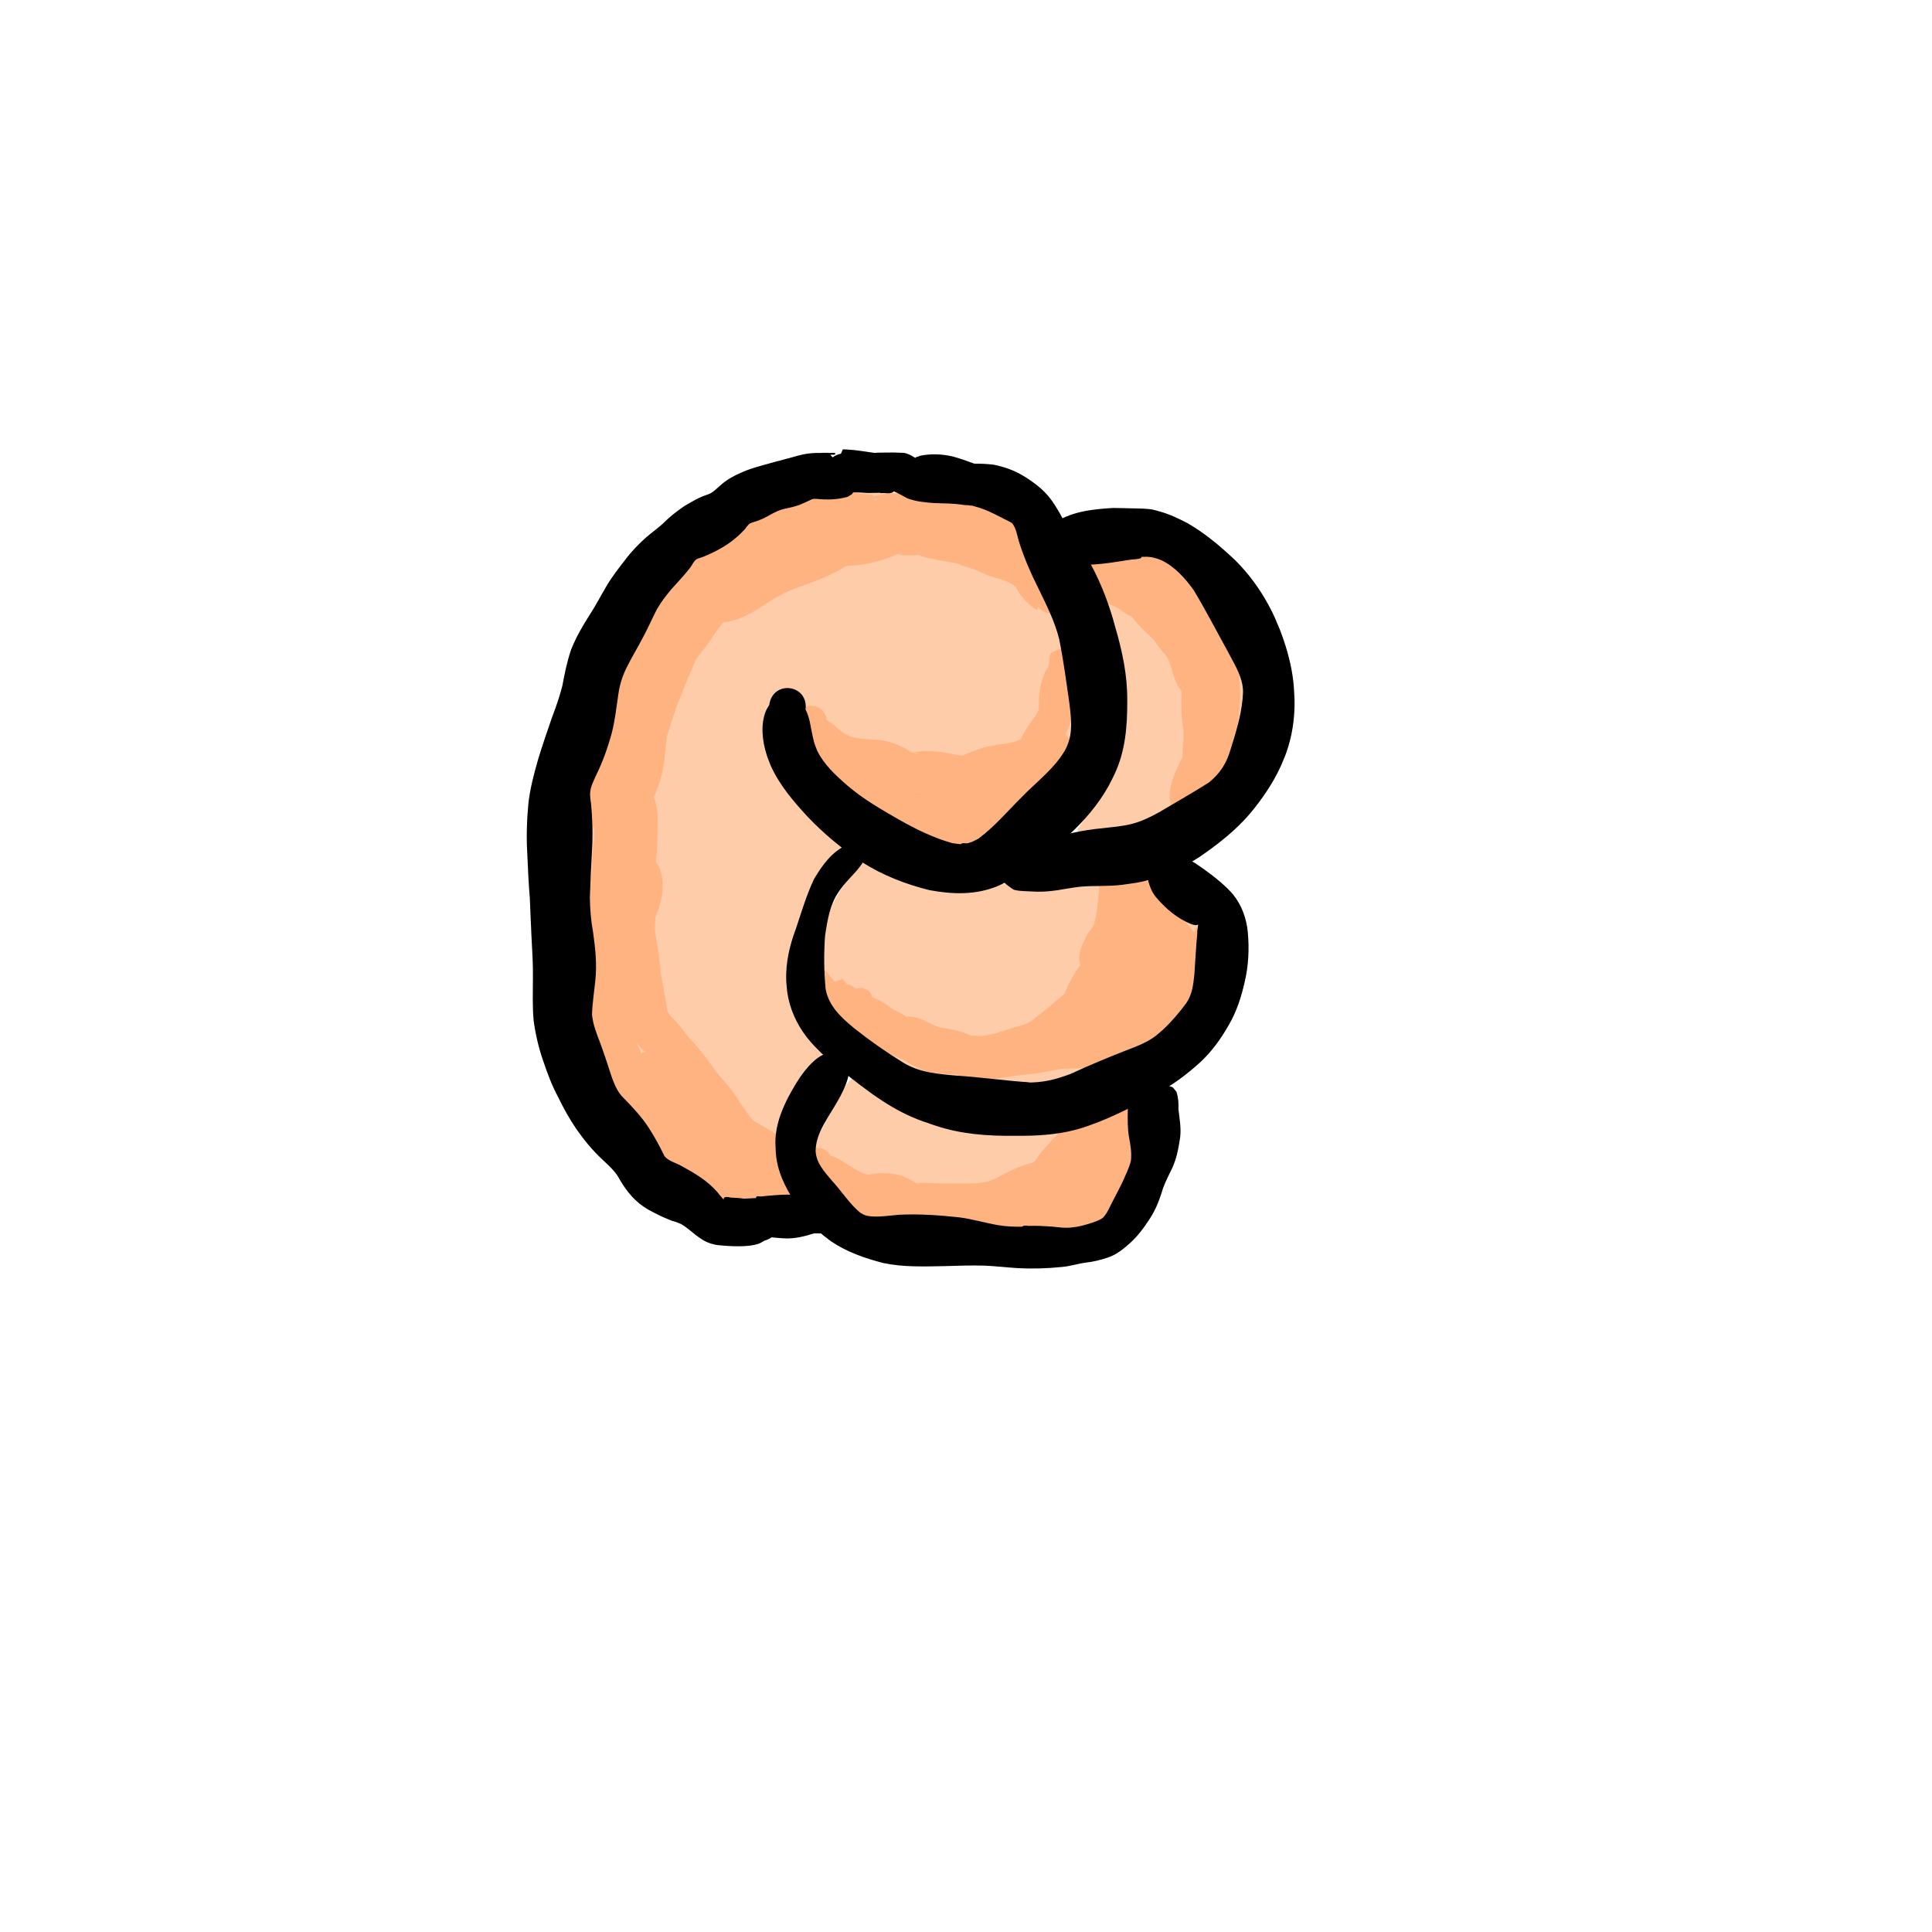 <?xml version="1.0" encoding="UTF-8" standalone="no"?>
<!-- Created with Inkscape (http://www.inkscape.org/) -->

<svg
   xmlns:dc="http://purl.org/dc/elements/1.1/"
   xmlns:cc="http://creativecommons.org/ns#"
   xmlns:rdf="http://www.w3.org/1999/02/22-rdf-syntax-ns#"
   xmlns:svg="http://www.w3.org/2000/svg"
   xmlns="http://www.w3.org/2000/svg"
   xmlns:sodipodi="http://sodipodi.sourceforge.net/DTD/sodipodi-0.dtd"
   xmlns:inkscape="http://www.inkscape.org/namespaces/inkscape"
   width="1024"
   height="1024"
   viewBox="0 0 270.933 270.933"
   version="1.1"
   id="svg8"
   inkscape:version="0.92.4 (5da689c313, 2019-01-14)"
   sodipodi:docname="fist_front.svg"
   inkscape:export-filename="C:\Users\panu-\PycharmProjects\nextgame\data\images\fist_front.png"
   inkscape:export-xdpi="7.2179537"
   inkscape:export-ydpi="7.2179537">
  <defs
     id="defs2" />
  <sodipodi:namedview
     id="base"
     pagecolor="#ffffff"
     bordercolor="#666666"
     borderopacity="1.0"
     inkscape:pageopacity="0.0"
     inkscape:pageshadow="2"
     inkscape:zoom="0.49481546"
     inkscape:cx="100.07945"
     inkscape:cy="437.54537"
     inkscape:document-units="mm"
     inkscape:current-layer="layer1"
     showgrid="false"
     units="px"
     width="1024px"
     inkscape:window-width="1920"
     inkscape:window-height="1017"
     inkscape:window-x="-8"
     inkscape:window-y="-8"
     inkscape:window-maximized="1"
     inkscape:pagecheckerboard="false" />
  <g
     inkscape:groupmode="layer"
     id="layer4"
     inkscape:label="color 2"
     style="display:inline">
    <path
       style="fill:#ffccaa;fill-opacity:1;stroke:none;stroke-width:1.429;stroke-opacity:1"
       d="m 460.436,259.834 c -9.459,0.077 -18.127,4.644 -27.657,4.413 -16.869,3.064 -33.335,9.518 -45.941,21.427 -10.914,6.788 -22.785,12.764 -30.128,23.854 -12.707,17.8 -24.275,37.258 -29.847,58.549 -2.782,17.34 -7.957,34.121 -14.734,50.326 0.681,42.926 0.146,86.098 2.241,128.862 5.47,15.902 11.085,32.297 23.101,44.6 8.301,10.196 13.171,24.124 26.346,29.29 7.171,3.983 13.23,9.67 19.378,14.876 11.637,-1.292 24.397,0.281 35.483,-2.78 -2.207,-8.61 -6.931,-16.977 -5.822,-26.353 -1.086,-15.705 8.656,-29.566 17.55,-41.604 9.11,-4.915 3.096,-10.872 -1.619,-16.372 -8.975,-11.192 -11.883,-25.588 -9.906,-39.488 2.988,-16.569 8.537,-33.068 17,-47.627 2.334,-5.077 11.34,-8.938 9.257,-14.144 -17.206,-17.476 -39.492,-35.954 -39.769,-62.586 2.093,-6.617 3.16,-18.122 11.792,-19.272 8.973,0.223 8.608,12.331 10.997,18.351 1.332,12.884 9.189,23.341 18.943,31.31 17.351,14.29 37.242,26.603 59.023,32.611 13.293,2.453 21.215,-11.539 30.242,-18.58 10.146,-11.084 23.057,-20.476 30.255,-33.848 5.032,-16.898 -1.205,-34.724 -3.07,-51.682 -5.212,-22.693 -18.155,-42.689 -25.111,-64.798 -7.328,-9.444 -20.86,-11.179 -31.913,-13.286 -10.734,-0.402 -21.357,-1.446 -31.564,-4.918 -4.785,-0.885 -9.665,-1.222 -14.528,-1.133 z"
       id="path948"
       inkscape:connector-curvature="0"
       transform="scale(0.265)" />
    <path
       style="fill:#ffccaa;fill-opacity:1;stroke:none;stroke-width:1.429;stroke-opacity:1"
       d="m 456.793,456.66 c -12.086,11.199 -20.874,26.375 -20.758,43.214 -0.92,14.749 -1.424,32.54 11.853,42.358 12.931,10.695 26.729,21.789 42.973,26.755 23.382,3.281 47.54,7.296 71.033,3.196 17.923,-6.699 36.344,-13.207 52.587,-23.456 11.071,-8.807 20.433,-21.254 19.864,-36.094 -0.63,-7.305 3.946,-15.835 0.288,-22.51 -10.468,-4.725 -20.114,-12.079 -25.092,-22.619 -4.253,-4.115 -10.913,1.102 -16.118,0.027 -18.498,0.977 -37.184,4.277 -55.64,2.722 -4.187,-5.263 -9.982,-1.24 -14.921,0.237 -22.667,4.441 -45.239,-2.785 -64.879,-14.053 z"
       id="path950"
       inkscape:connector-curvature="0"
       transform="scale(0.265)" />
    <path
       style="fill:#ffccaa;fill-opacity:1;stroke:none;stroke-width:1.429;stroke-opacity:1"
       d="m 450.915,570.656 c -7.68,7.389 -11.014,18.808 -16.679,27.852 -5.226,9.186 -2.468,20.432 5.2,27.291 5.712,6.361 10.617,14.043 17.673,18.893 24.245,0.494 48.56,0.326 72.318,5.235 16.627,1.017 34.114,3.852 50.353,-0.953 12.263,-5.841 14.272,-21.641 20.908,-32.134 -1.414,-9.533 0.587,-20.603 -3.645,-29.41 -15.611,5.607 -31.81,13.147 -48.922,13.286 -31.66,2.059 -64.731,-4.916 -89.736,-25.524 -2.492,-1.318 -4.654,-3.947 -7.469,-4.535 z"
       id="path952"
       inkscape:connector-curvature="0"
       transform="scale(0.265)" />
    <path
       style="fill:#ffccaa;fill-opacity:1;stroke:none;stroke-width:1.429;stroke-opacity:1"
       d="m 608.221,294.239 c -10.084,0.805 -20.027,2.865 -30.049,4.198 0.036,6.595 5.402,13.543 6.942,20.542 9.806,25.461 13.9,53.622 7.968,80.433 -3.49,15.284 -14.287,26.982 -22.962,39.457 0.561,5.194 8.648,1.269 11.759,1.77 17.579,-0.564 33.329,-8.579 47.82,-17.866 11.896,-5.692 21.956,-15.469 24.857,-28.698 4.006,-14.402 8.747,-31.193 -0.491,-44.674 -9.208,-16.145 -16.519,-34.167 -29.778,-47.496 -4.506,-3.772 -9.836,-7.998 -16.065,-7.667 z"
       id="path954"
       inkscape:connector-curvature="0"
       transform="scale(0.265)" />
    <path
       style="fill:#ffb380;fill-opacity:1;stroke:none;stroke-width:0.265;stroke-opacity:1"
       id="path956"
       d="m 86.231,155.007 c -0.214,-0.121 -0.444,-0.217 -0.641,-0.363 -1.024,-0.755 -1.885,-2.183 -2.414,-3.318 -0.162,-0.348 -0.288,-0.711 -0.431,-1.066 -0.751,-2 -1.069,-4.107 -1.267,-6.222 -0.17,-2.126 -0.138,-4.26 -0.121,-6.391 -0.013,-1.841 0.151,-3.674 0.387,-5.497 0.194,-1.212 0.321,-2.431 0.415,-3.654 0.06,-1.274 0.224,-2.539 0.409,-3.799 0.107,-0.952 0.388,-1.873 0.47,-2.827 -0.01,-1.163 0.072,-2.32 0.192,-3.477 0.137,-1.287 0.443,-2.547 0.76,-3.799 0.313,-1.079 0.517,-2.184 0.725,-3.287 0.241,-1.454 0.614,-2.877 1.049,-4.284 0.404,-1.119 0.676,-2.266 0.838,-3.442 0.129,-1.396 0.292,-2.788 0.493,-4.176 0.223,-1.7 0.724,-3.338 1.307,-4.944 0.609,-1.595 1.272,-3.169 1.96,-4.731 0.635,-1.414 1.348,-2.792 2.27,-4.041 0.042,-0.049 0.356,-0.476 0.514,-0.492 1.031,-0.105 -1.902,12.724 5.477,2.182 -0.105,-0.027 -0.114,-0.14 -0.115,-0.237 -0.002,-0.21 0.049,-0.421 0.022,-0.629 -0.087,-0.684 -0.678,-2.746 0.128,0.206 0.209,2.353 -0.624,4.557 -1.465,6.708 -0.817,1.968 -1.672,3.923 -2.397,5.928 -0.373,1.031 -0.702,2.106 -1.033,3.151 -0.812,2.617 -1.666,5.22 -2.495,7.832 -0.49,1.509 -0.95,3.047 -1.692,4.457 -0.126,0.238 -0.269,0.467 -0.403,0.7 -0.336,0.543 -0.772,0.98 -1.287,1.35 -0.163,0.117 -0.308,0.4 -0.499,0.337 -4.622,-1.53 -4.498,-0.428 -4.333,-2.609 -0.005,-0.088 0.009,-0.178 -0.015,-0.263 -0.016,-0.058 -0.067,-0.099 -0.101,-0.148 -0.03,-0.123 -0.066,-0.244 -0.09,-0.368 -0.132,-0.704 -0.12,-1.398 -0.108,-2.111 0.138,-2.102 0.566,-4.167 0.997,-6.225 0.451,-2.1 1.147,-4.13 1.871,-6.148 0.523,-1.414 0.953,-2.859 1.351,-4.313 0.372,-1.582 0.827,-3.134 1.421,-4.647 0.627,-1.573 1.516,-3.01 2.541,-4.351 0.649,-0.732 1.104,-1.585 1.564,-2.439 0.602,-1.117 1.308,-2.173 2.042,-3.205 0.881,-1.263 1.965,-2.339 3.162,-3.299 1.068,-0.81 2.273,-1.406 3.436,-2.061 1.046,-0.619 2.111,-1.203 3.192,-1.757 1.012,-0.512 2.066,-0.93 3.132,-1.314 1.045,-0.384 2.018,-0.932 3.022,-1.408 1.581,-0.747 3.287,-1.065 5.013,-1.236 1.237,-0.086 2.472,-0.212 3.712,-0.241 0.398,0.015 0.597,0.003 0.981,0.086 0.13,0.028 0.251,0.099 0.383,0.115 0.556,0.065 1.124,0.024 1.674,0.127 0.137,0.026 0.325,0.11 0.336,0.249 0.13,1.609 0.049,3.227 0.074,4.841 0.032,-0.026 0.063,-0.052 0.095,-0.078 0.14,-0.118 0.28,-0.236 0.419,-0.354 0.108,-0.123 0.201,-0.261 0.323,-0.37 0.018,-0.016 0.073,-0.003 0.07,0.021 -0.038,0.316 -0.284,0.846 -0.39,1.103 -0.859,1.681 -2.25,3.01 -3.775,4.096 -0.398,0.284 -0.819,0.535 -1.229,0.802 -2.292,1.417 -4.892,2.158 -7.377,3.142 -1.839,0.749 -3.434,1.95 -5.123,2.971 -1.307,0.725 -2.723,1.373 -4.231,1.49 -0.067,-0.018 -0.146,-0.011 -0.2,-0.053 -0.217,-0.17 0.323,-0.641 0.335,-1.044 0.02,-0.647 0.098,-1.351 -0.183,-1.935 -0.25,-0.519 -0.865,-0.759 -1.298,-1.139 -0.933,-0.012 -1.793,-0.176 -2.385,0.559 -0.105,0.13 -0.25,0.246 -0.292,0.408 -0.175,0.664 -0.233,1.353 -0.35,2.029 -0.523,-1.162 -0.459,-2.416 -0.045,-3.606 0.112,-0.322 0.266,-0.628 0.399,-0.943 0.96,-1.869 2.349,-3.478 3.977,-4.799 0.359,-0.291 0.742,-0.552 1.112,-0.827 1.612,-1.139 3.449,-1.817 5.341,-2.312 0.953,-0.191 1.781,-0.675 2.615,-1.148 1.55,-0.913 3.241,-1.513 4.962,-2.008 1.117,-0.302 2.254,-0.551 3.412,-0.608 0.421,-0.021 0.864,-0.006 1.286,0.001 1.018,0.03 0.961,0.019 2.434,0.16 0.109,0.01 0.212,0.065 0.321,0.065 0.058,9.8e-5 0.218,-0.055 0.161,-0.064 -1.192,-0.192 -1.737,0.043 -1.101,-0.193 1.001,-0.405 2.052,-0.58 3.125,-0.628 0.964,0.035 1.936,0.014 2.896,0.112 0.385,0.039 0.425,0.255 0.841,0.18 0.058,-0.023 0.115,-0.048 0.174,-0.07 0.082,-0.03 0.165,-0.06 0.249,-0.084 0.115,-0.033 0.463,-0.064 0.347,-0.089 -0.355,-0.077 -0.73,-0.007 -1.088,-0.071 -0.152,-0.027 0.307,-0.031 0.461,-0.041 0.167,-0.011 0.333,-0.016 0.5,-0.023 1.233,-0.014 2.473,-0.038 3.705,0.016 0.219,0.01 1.151,0.182 1.362,0.22 1.258,0.263 2.436,0.745 3.545,1.385 0.485,0.281 0.926,0.652 1.457,0.847 0.182,0.067 0.503,0.142 0.687,0.188 1.08,0.167 2.113,0.511 3.11,0.949 0.931,0.405 1.673,1.08 2.365,1.805 0.496,0.52 0.723,1.227 1.168,1.779 0.056,0.069 0.323,0.319 0.424,0.183 -0.107,-0.06 -0.304,-0.159 -0.418,-0.149 -0.745,0.069 -1.751,-0.259 -2.222,0.323 -1.586,1.959 -1.25,2.533 -0.693,3.776 -0.476,-0.173 0.575,0.433 0.4,0.597 -0.114,0.107 -0.74,0.044 -0.754,0.043 -0.479,-0.039 -0.934,-0.12 -1.409,-0.194 -2.008,-0.401 -3.98,-0.957 -5.968,-1.444 -1.978,-0.494 -4.006,-0.726 -5.995,-1.163 -1.119,-0.277 -2.183,-0.73 -3.156,-1.346 -0.056,-0.042 -0.114,-0.081 -0.167,-0.126 -0.252,-0.211 0.332,0.019 0.352,-0.012 0.849,-1.332 3.295,-6.129 2.469,-4.509 -1.527,-0.637 0.331,-0.161 -2.046,-0.47 -0.08,-0.01 0.157,-0.051 0.237,-0.047 0.16,0.009 0.327,0.019 0.473,0.086 0.264,0.123 0.488,0.316 0.732,0.475 2.773,-0.784 3.882,3.137 1.109,3.921 v 0 c -0.135,0.169 -0.237,0.372 -0.406,0.508 -0.214,0.172 -0.469,0.113 -0.707,0.1 -2.06,-0.111 -1.211,0.09 -2.668,-0.52 -1.852,-0.365 -0.617,-0.067 2.153,-4.693 0.007,-0.012 0.453,0.096 0.663,0.099 0.07,0.001 0.319,-0.04 0.378,-0.049 1.035,-0.185 2.069,-0.398 3.131,-0.354 2.459,0.085 4.787,0.472 7.135,1.228 1.972,0.67 3.915,1.434 5.682,2.554 0.824,0.521 1.632,1.088 2.337,1.764 0.79,1.247 1.261,1.769 -0.471,4.001 -0.69,0.889 -2.754,0.361 -3.668,-0.083 -0.837,-0.537 -1.542,-1.214 -1.964,-2.131 -2.1e-4,-5.3e-4 -0.252,-0.729 -0.283,-0.392 -0.336,0.178 -1.157,-0.151 -1.495,-0.208 -1.082,-0.322 -2.153,-0.695 -3.14,-1.252 -0.727,-0.392 -1.421,-0.868 -2.244,-1.037 -0.826,-0.227 -1.643,-0.495 -2.48,-0.675 -0.491,-0.068 -1.859,-0.1 0.449,-0.053 0.163,0.003 -0.326,0.01 -0.489,0.016 -0.845,0.033 -0.161,0.018 -1.033,0.03 -0.985,-0.004 -0.099,0.008 -1.091,-0.03 -1.493,-0.057 -2.068,0.042 -3.304,-0.432 -0.086,-0.032 -0.358,-0.147 -0.386,-0.116 -0.021,0.023 0.004,0.084 0.035,0.087 1.44,0.146 1.854,-0.155 1.138,0.224 -1.146,0.455 -2.36,0.659 -3.593,0.679 -1.049,0.009 -1.219,0.025 -2.622,-0.106 -0.131,-0.012 -0.252,-0.082 -0.381,-0.108 -0.045,-0.009 -0.184,-0.002 -0.138,0.002 1.416,0.114 1.153,-0.299 1.412,0.119 -0.969,0.705 -2.173,1.02 -3.277,1.437 -0.872,0.271 -1.044,0.344 -1.936,0.543 -1.051,0.235 -2.12,0.357 -3.184,0.511 -0.833,0.136 -1.695,0.312 -2.403,0.797 -1.098,0.918 -2.076,1.978 -3.248,2.809 -1.604,1.185 -3.252,2.323 -5.016,3.26 -0.117,0.041 -0.229,0.104 -0.352,0.124 -0.353,0.056 -0.541,-0.392 -0.683,-0.621 -0.09,0.737 -0.107,1.486 -0.269,2.211 -0.041,0.183 -0.207,0.314 -0.327,0.458 -0.765,0.922 -1.676,0.759 -2.871,0.802 -0.472,-0.383 -1.135,-0.609 -1.417,-1.148 -0.815,-1.559 0.004,-2.982 1.075,-4.003 0.868,-0.704 1.852,-1.235 2.768,-1.873 1.745,-1.288 3.377,-2.73 5.2,-3.912 0.949,-0.588 1.302,-0.83 2.297,-1.349 1.575,-0.822 3.235,-1.466 4.91,-2.051 1.516,-0.535 3.017,-1.102 4.516,-1.683 0.092,-0.039 0.438,-0.169 0.523,-0.257 0.117,-0.12 0.195,-0.274 0.297,-0.408 0.422,-0.552 0.85,-1.109 1.522,-1.371 0.116,1.59 0.168,3.187 0.348,4.771 0.012,0.105 0.115,0.207 0.218,0.23 0.44,0.1 0.908,0.027 1.348,0.125 0.072,0.016 -0.11,0.102 -0.176,0.136 -0.229,0.118 -0.499,0.157 -0.745,0.211 -1.083,0.169 -2.18,0.215 -3.257,0.425 -1.345,0.315 -2.68,0.672 -4.032,0.956 -1.156,0.244 -2.304,0.52 -3.46,0.763 -0.151,0.041 -0.367,0.093 -0.513,0.16 -0.511,0.231 -0.945,0.604 -1.413,0.904 -1.114,0.732 -2.257,1.415 -3.5,1.909 -0.843,0.378 -1.709,0.738 -2.444,1.309 -0.911,0.787 -1.679,1.72 -2.541,2.558 -0.61,0.58 -1.303,1.106 -1.746,1.833 -0.467,1.02 -0.834,2.08 -1.313,3.095 -0.627,1.283 -1.365,2.504 -2.054,3.754 -0.582,1.072 -1.137,2.159 -1.281,3.39 -0.262,1.643 -0.535,3.282 -1.006,4.882 -0.472,1.922 -0.91,3.852 -1.345,5.783 -0.482,2.03 -0.965,4.065 -1.717,6.016 -0.351,0.812 -0.745,1.581 -1.176,2.352 -0.08,0.144 -0.147,0.295 -0.237,0.433 -0.038,0.058 -0.097,0.098 -0.145,0.148 -0.216,-1.9 0.039,-0.586 -4.436,-2.088 -0.104,-0.035 -0.176,0.149 -0.285,0.162 -0.19,0.023 0.14,-0.772 0.114,-0.75 0.483,-1.262 0.729,-2.53 0.766,-3.887 0.149,-2.955 0.255,-5.926 0.958,-8.817 0.167,-0.632 0.315,-1.269 0.501,-1.895 0.891,-3.004 2.164,-5.885 3.922,-8.485 0.737,-1.031 1.467,-2.052 2.355,-2.961 0.018,-0.018 0.676,-0.708 0.903,-0.688 0.108,0.009 0.14,0.165 0.21,0.248 0.128,0.343 0.324,1.391 0.385,1.03 0.076,-0.449 -0.266,-0.875 -0.335,-1.325 -0.035,-0.228 0.015,-0.461 0.024,-0.692 0.013,-0.316 0.04,-0.617 0.187,-0.905 1.124,-1.815 0.66,-1.304 5.581,0.452 0.069,0.024 0.243,1.81 0.226,2.139 -0.01,0.19 -0.044,0.378 -0.066,0.567 -0.144,0.649 -0.161,0.817 -0.392,1.461 -0.391,1.092 -0.96,2.109 -1.517,3.122 -0.707,1.256 -1.431,2.514 -1.871,3.894 -0.433,1.386 -0.807,2.788 -1.217,4.18 -0.328,1.211 -0.586,2.43 -0.688,3.683 -0.16,1.486 -0.268,2.986 -0.632,4.44 -0.382,1.401 -0.891,2.752 -1.527,4.058 -0.375,0.953 -0.433,1.843 -0.511,2.858 -0.157,1.297 -0.382,2.586 -0.763,3.838 -0.244,0.81 -0.513,1.632 -0.51,2.487 0.052,1.147 0.188,2.295 0.063,3.443 -0.134,1.366 -0.355,2.721 -0.77,4.033 -0.065,0.215 -0.176,0.54 -0.208,0.773 -0.084,0.61 0.139,1.227 0.204,1.826 0.319,1.934 0.509,3.888 0.372,5.85 -0.118,1.885 -0.362,3.76 -0.429,5.648 0.041,0.611 0.021,0.698 0.166,1.296 0.26,1.08 0.768,2.082 1.127,3.129 0.303,0.845 0.587,1.691 0.793,2.566 0.073,0.312 0.215,1.003 0.206,1.344 -0.004,0.17 -0.062,0.334 -0.093,0.501 1.868,3.3 -2.799,5.941 -4.666,2.641 z"
       inkscape:connector-curvature="0" />
    <path
       style="fill:#ffb380;fill-opacity:1;stroke:none;stroke-width:0.265;stroke-opacity:1"
       id="path958"
       d="m 164.189,112.654 c -0.048,-0.226 -0.123,-0.447 -0.145,-0.677 -0.146,-1.483 0.503,-3.065 1.083,-4.396 0.369,-0.866 0.882,-1.663 1.236,-2.535 0.159,-0.39 0.207,-0.588 0.327,-0.988 0.233,-1.147 0.457,-2.295 0.694,-3.44 0.145,-0.988 0.308,-1.973 0.431,-2.964 0.084,-0.651 0.087,-1.304 0.023,-1.956 -0.043,-0.727 -0.255,-1.424 -0.451,-2.121 -0.195,-0.645 -0.328,-1.302 -0.394,-1.972 -0.017,-0.068 0.076,0.104 0.054,0.108 -0.056,0.012 -0.4,-0.348 -0.508,-0.461 -0.572,-0.684 -1.044,-1.441 -1.476,-2.219 0.027,-0.025 -0.533,-0.888 -0.308,-0.629 0.023,0.026 0.063,0.045 0.07,0.079 0.004,0.021 -0.041,-0.015 -0.059,-0.027 -0.082,-0.055 -0.16,-0.115 -0.239,-0.174 -0.306,-0.228 -0.58,-0.486 -0.861,-0.743 -0.128,-0.111 -0.643,-0.614 -0.845,-0.539 -0.025,0.038 0.073,0.133 0.055,0.168 -0.046,0.087 -0.513,-0.058 -0.546,-0.065 -0.674,-0.19 -1.306,-0.497 -1.943,-0.782 -0.625,-0.237 -1.28,-0.375 -1.93,-0.523 -0.739,-0.19 -1.452,-0.459 -2.155,-0.752 -0.546,-0.265 -1.101,-0.494 -1.678,-0.68 -0.446,-0.092 -0.666,-0.167 -1.022,-0.435 -1.031,-0.754 -0.561,-0.713 -1.52,-2.114 -0.089,-0.13 0.056,0.312 0.117,0.457 0.247,0.583 0.306,0.586 0.687,1 0.153,0.106 0.291,0.238 0.46,0.317 2.104,0.984 -0.418,-4.072 -0.478,-4.472 -0.029,-0.192 0.916,-1.052 1.028,-1.153 1.267,-1.015 2.785,-1.657 4.375,-1.96 0.349,-0.066 0.703,-0.102 1.054,-0.153 1.497,-0.056 1.638,-0.087 3.597,0.061 0.269,0.02 0.53,0.103 0.795,0.156 0.667,0.134 1.326,0.291 1.984,0.461 1.089,0.292 2.16,0.721 2.997,1.5 0.201,0.187 0.375,0.402 0.562,0.603 0.849,1.01 1.206,2.272 1.63,3.491 0.427,1.01 0.916,1.991 1.342,3.002 0.374,1.009 0.636,1.972 0.39,3.039 -0.354,2.246 0.057,0.9 -5.112,1.436 -0.054,0.006 -0.228,-0.464 -0.271,-0.511 -0.026,-0.029 -0.006,0.082 0.012,0.117 0.153,0.298 0.331,0.582 0.497,0.873 0.095,0.141 0.262,0.255 0.286,0.424 0.011,0.079 -0.13,0.106 -0.209,0.117 -0.171,0.025 -0.347,0.003 -0.52,-0.009 -0.843,-0.061 -1.642,-0.264 -2.456,-0.479 -1.598,-0.511 -3.194,-1.163 -4.505,-2.235 -0.193,-0.157 -0.364,-0.338 -0.547,-0.508 -0.435,-0.579 -0.305,-0.338 -0.586,-0.965 -0.803,-1.797 -1.293,-2.407 1.358,-4.719 0.697,-0.608 1.863,0.021 2.596,0.384 0.067,0.007 0.135,0.034 0.201,0.02 0.059,-0.012 0.102,-0.066 0.156,-0.094 0.199,-0.103 0.412,-0.188 0.632,-0.235 0.567,-0.121 0.708,-0.077 1.335,-0.066 1.828,0.153 3.463,0.971 4.857,2.136 0.268,0.224 0.515,0.474 0.772,0.711 1.099,1.091 1.967,2.379 2.93,3.585 0.529,0.709 1.319,1.689 1.339,2.618 0.005,0.247 -0.069,0.488 -0.103,0.733 -0.205,0.265 -0.41,0.529 -0.615,0.794 0.375,2.067 -2.548,2.596 -2.923,0.53 v 0 c -0.253,0.044 -0.506,0.087 -0.758,0.131 -0.127,0.018 -0.253,0.058 -0.381,0.055 -0.554,-0.012 -1.311,-0.946 -1.699,-1.266 -0.926,-0.95 -1.822,-1.933 -2.816,-2.813 -0.826,-0.661 -1.46,-1.038 -2.532,-1.163 -1.191,-0.171 -2.242,-0.396 -3.306,-0.992 -0.605,0.07 1.399,0.554 1.823,0.117 0.943,-0.97 1.249,-2.421 1.612,-3.724 0.08,-0.289 -0.305,-0.533 -0.344,-0.83 -0.029,-0.229 0.78,-0.188 0.681,-0.124 1.617,0.417 3.12,1.142 4.574,1.954 1.04,0.597 2.097,1.186 2.99,1.997 0.436,0.638 0.646,0.75 0.799,1.322 0.007,0.028 -0.049,-0.043 -0.078,-0.038 -5.065,0.983 -4.621,-0.627 -5,1.507 -0.045,0.002 -0.095,0.029 -0.134,0.007 -0.072,-0.041 -0.117,-0.116 -0.171,-0.179 -0.406,-0.475 -0.629,-1.072 -0.88,-1.635 -0.451,-1.192 -0.862,-2.403 -1.143,-3.648 -0.099,-0.461 -0.092,-0.424 -0.177,-0.844 -0.023,-0.115 -0.105,-0.455 -0.073,-0.343 0.006,0.022 0.015,0.043 0.022,0.064 0.002,0.03 0.022,0.064 0.006,0.089 -0.05,0.076 -0.305,0.03 -0.316,0.029 -0.409,-0.041 -0.816,-0.111 -1.225,-0.151 -0.539,-0.047 -1.08,-0.092 -1.621,-0.082 -0.184,0.003 -0.733,0.009 -0.55,0.031 0.38,0.045 0.766,0.009 1.148,0.041 0.175,0.015 -0.351,0.007 -0.527,0.011 -1.303,0.076 -2.575,0.356 -3.843,0.654 -0.374,0.076 -0.596,0.142 -0.968,0.15 -0.09,0.002 -0.242,0.061 -0.271,-0.025 -0.287,-0.866 -2.816,-5.242 -0.668,-4.306 0.193,0.084 0.355,0.226 0.532,0.339 0.464,0.462 0.541,0.468 0.848,1.13 0.083,0.179 0.291,0.723 0.17,0.567 -3.364,-4.315 0.385,-0.15 -1.272,-1.815 -0.027,-0.027 -0.036,-0.068 -0.053,-0.102 0.365,-0.231 1.204,0.174 1.576,0.3 0.504,0.202 1.007,0.393 1.55,0.463 0.786,0.167 1.574,0.331 2.335,0.594 0.776,0.314 1.516,0.694 2.215,1.155 0.179,0.086 0.411,0.237 0.617,0.252 0.023,0.002 -0.021,-0.105 0.054,-0.045 0.75,0.028 1.47,0.299 2.116,0.671 0.673,0.434 1.291,0.937 1.744,1.608 0.025,0.033 0.055,0.063 0.075,0.1 0.008,0.015 -0.056,-0.026 -0.04,-0.031 0.23,-0.059 0.375,0.472 0.588,0.379 0.692,0.583 1.304,1.249 1.776,2.025 0.289,0.505 0.56,1.024 0.739,1.58 0.098,0.2 0.246,0.362 0.38,0.539 0.278,0.367 0.54,0.746 0.746,1.159 0.507,0.913 0.91,1.866 1.044,2.913 0.108,0.946 0.155,1.893 0.164,2.845 5.3e-4,0.879 0.138,1.754 0.082,2.635 -0.061,1.145 -0.174,2.287 -0.339,3.422 -0.202,1.403 -0.544,2.776 -1.026,4.11 -0.463,1.387 -0.967,2.763 -1.537,4.109 -0.587,1.312 -1.232,2.745 -2.328,3.721 -0.171,0.153 -0.372,0.269 -0.558,0.404 -0.843,2.781 -4.776,1.588 -3.932,-1.193 z"
       inkscape:connector-curvature="0" />
    <path
       style="fill:#ffb380;fill-opacity:1;stroke:none;stroke-width:0.265;stroke-opacity:1"
       id="path960"
       d="m 122.275,140.839 c 0.497,0.667 0.744,0.932 1.526,1.254 1.055,0.471 2.124,0.913 3.211,1.306 0.986,0.398 1.949,0.849 2.866,1.386 0.554,0.264 1.063,0.831 1.703,0.869 0.058,-0.01 0.116,-0.017 0.173,-0.031 0.061,-0.016 0.481,-0.163 0.498,-0.168 0.131,-0.038 0.522,-0.052 0.396,-0.101 -0.481,-0.187 -1.536,-0.012 -0.379,-0.16 0.89,-0.122 1.782,-0.028 2.671,0.004 0.59,0.021 1.179,0.029 1.769,0.043 0.855,0.107 1.715,-0.026 2.567,-0.1 -0.309,-0.015 -0.622,0.007 -0.928,-0.044 -0.141,-0.024 0.286,-0.022 0.428,-0.04 0.603,-0.074 1.175,-0.244 1.748,-0.441 0.876,-0.306 1.763,-0.573 2.661,-0.806 0.608,-0.149 1.137,-0.446 1.646,-0.797 0.838,-0.63 1.645,-1.301 2.457,-1.964 1.1,-0.933 2.208,-1.855 3.255,-2.848 1.158,-1.273 1.993,-2.794 2.969,-4.204 1.023,-1.509 2.315,-2.804 3.444,-4.229 0.473,-0.55 0.556,-0.887 0.54,-1.585 -0.117,-1.011 -0.055,-2.02 0.111,-3.02 0.156,-0.527 0.2,-1.298 0.618,-1.701 4.802,2.858 5.754,2.388 4.838,-0.535 1.067,0.585 1.727,1.799 2.141,2.898 0.152,0.403 0.259,0.821 0.389,1.231 0.09,0.453 0.21,0.901 0.27,1.359 0.298,2.279 0.07,4.644 -0.465,6.869 -0.148,0.613 -0.344,1.214 -0.515,1.821 -0.771,2.38 -1.871,4.654 -3.381,6.657 -0.911,1.208 -1.24,1.463 -2.296,2.511 -1.618,1.387 -3.468,2.626 -5.599,3.034 -0.299,0.057 -0.605,0.067 -0.907,0.101 -1.044,-0.02 -1.852,0.008 -2.941,-0.395 -0.331,-0.123 -0.592,-0.409 -0.796,-0.697 -0.71,-1.002 -0.847,-1.677 -0.485,-2.877 0.104,-0.343 0.392,-0.601 0.588,-0.902 0.03,-0.051 0.136,-0.192 0.092,-0.153 -0.151,0.131 -0.266,0.299 -0.414,0.433 -0.071,0.064 -0.159,0.213 -0.238,0.159 -0.117,-0.08 -0.107,-0.266 -0.125,-0.407 -0.087,-0.684 -0.002,-1.252 0.049,-1.944 0.387,-2.652 1.473,-5.133 3.054,-7.289 0.318,-0.433 0.673,-0.838 1.01,-1.257 1.576,-1.823 3.516,-3.234 5.64,-4.342 0.843,-0.399 1.711,-0.753 2.63,-0.931 0.254,-0.049 0.509,-0.125 0.768,-0.118 0.677,0.018 1.348,0.128 2.022,0.192 0.952,0.42 1.783,1.048 2.446,1.851 0.174,0.211 0.327,0.437 0.491,0.656 0.155,0.279 0.34,0.545 0.466,0.838 0.601,1.402 0.806,3.229 0.621,4.731 -0.059,0.476 -0.185,0.941 -0.277,1.411 -0.669,2.249 -1.902,4.291 -3.651,5.868 -0.315,0.284 -0.661,0.53 -0.992,0.794 -0.334,0.207 -0.654,0.439 -1.003,0.621 -1.64,0.86 -3.638,1.11 -5.398,0.384 -0.41,-0.169 -0.635,-0.619 -0.953,-0.929 -0.196,-0.439 -0.446,-0.857 -0.588,-1.316 -0.15,-0.486 -0.148,-1.28 -0.171,-1.808 -0.029,-0.66 -0.06,-0.845 -0.036,-1.544 0.012,-0.351 0.045,-0.701 0.067,-1.052 0.231,-2.334 0.972,-4.592 2.184,-6.603 0.242,-0.402 0.523,-0.78 0.785,-1.17 0.876,-1.165 1.928,-2.184 3.161,-2.964 0.419,-0.265 0.806,-0.456 1.243,-0.683 0.659,-0.275 1.317,-0.626 2.039,-0.688 1.545,0.37 2.685,2.781 3.436,3.392 0.126,0.102 0.262,-0.635 0.402,-0.711 0.044,-0.024 0.085,0.054 0.128,0.082 0.448,1.064 0.673,2.23 0.72,3.381 0.014,0.335 -0.001,0.67 -0.002,1.006 -0.085,1.645 -0.359,3.302 -0.917,4.857 -0.111,0.31 -0.247,0.611 -0.371,0.917 -0.563,1.285 -1.374,2.441 -2.357,3.439 -0.611,0.621 -0.919,0.835 -1.598,1.378 -1.482,1.158 -3.156,2.01 -4.885,2.729 -0.945,0.315 -1.904,0.568 -2.818,0.966 -0.808,0.417 -1.676,0.684 -2.556,0.898 -0.91,0.181 -1.841,0.22 -2.767,0.226 -0.69,-0.012 -1.377,0.035 -2.059,0.135 -0.691,0.156 -1.39,0.267 -2.087,0.391 -0.838,0.178 -1.689,0.272 -2.543,0.33 -0.951,0.077 -1.889,0.254 -2.834,0.386 -1.058,0.19 -2.122,0.291 -3.195,0.304 -0.703,-0.03 -1.744,-0.073 -2.271,-0.126 -0.326,-0.033 -1.029,-0.441 -1.316,-0.6 -0.33,-0.228 -0.7,-0.155 -1.068,-0.225 -0.101,-0.019 -0.2,-0.053 -0.3,-0.079 -0.309,-0.041 -0.595,-0.178 -0.895,-0.25 -0.288,-0.07 -0.581,-0.112 -0.87,-0.188 -0.593,-0.154 -1.163,-0.375 -1.73,-0.603 -0.531,-0.184 -1.058,-0.373 -1.574,-0.598 -0.507,-0.245 -1.033,-0.449 -1.577,-0.591 -0.328,-0.061 -0.651,-0.128 -0.971,-0.222 -0.643,-0.194 -1.162,-0.621 -1.733,-0.949 -0.269,-0.172 -0.533,-0.352 -0.801,-0.525 -0.183,-0.03 -0.386,-0.179 -0.551,-0.27 -0.332,-0.208 -0.66,-0.416 -0.992,-0.623 -0.354,-0.093 -0.688,-0.239 -1.014,-0.401 -0.389,-0.189 -0.76,-0.41 -1.128,-0.638 -0.35,-0.175 -0.678,-0.39 -1.019,-0.581 -0.26,-0.117 -0.486,-0.283 -0.709,-0.456 -0.015,0.001 -0.03,0.009 -0.044,0.004 -0.119,-0.046 -0.224,-0.124 -0.342,-0.175 -0.176,-0.076 -0.363,-0.132 -0.54,-0.206 -0.398,-0.165 -0.75,-0.408 -1.064,-0.7 -0.348,-0.324 -0.648,-0.686 -0.931,-1.067 0.068,0.08 -0.126,-0.228 -0.192,-0.173 -0.022,0.019 0.002,0.073 -0.025,0.084 -0.07,0.029 -0.276,-0.148 -0.308,-0.174 -0.371,-0.448 -0.665,-0.955 -0.885,-1.492 -0.237,-0.515 -0.356,-1.052 -0.398,-1.615 0.093,-1.403 2.88,-1.023 3.535,-1.168 1.104,0.832 -0.073,2.393 -1.177,1.561 v 0 c 1.021,-0.305 2.043,-0.608 3.063,-0.915 0.165,-0.049 0.141,0.07 0.179,0.206 -0.016,-0.142 -0.031,-0.127 -0.041,-0.167 0.011,-0.131 -0.15,-0.284 0.107,-0.207 0.354,0.328 0.706,0.742 0.856,1.178 -0.084,-0.118 -0.063,-0.088 -0.167,-0.24 -0.074,-0.108 -0.081,-0.122 0.043,-0.148 0.383,0.056 0.726,0.278 1.046,0.483 0.252,0.18 0.49,0.379 0.756,0.538 0.326,0.019 0.621,0.261 0.896,0.411 0.263,0.156 0.551,0.241 0.825,0.376 0.444,0.179 0.881,0.376 1.299,0.61 0.446,0.251 0.868,0.539 1.262,0.865 0.144,0.104 0.376,0.273 0.497,0.326 0.271,0.114 0.557,0.217 0.806,0.386 0.341,0.185 0.673,0.383 0.988,0.61 0.054,0.039 0.193,0.165 0.173,0.101 -0.026,-0.086 -0.219,-0.123 -0.109,-0.232 0.687,0.021 1.356,0.174 1.995,0.431 0.571,0.251 1.115,0.55 1.674,0.824 0.359,0.139 0.727,0.258 1.102,0.344 0.54,0.082 1.081,0.152 1.615,0.269 0.785,0.178 1.556,0.431 2.297,0.747 0.511,0.241 1.01,0.529 1.419,0.924 -0.037,-0.026 -0.213,-0.148 -0.243,-0.186 -0.025,-0.033 0.06,-0.119 0.019,-0.123 -1.203,-0.126 -1.887,0.007 -1.277,-0.102 0.925,-0.162 1.841,-0.39 2.777,-0.487 1.113,-0.135 2.233,-0.182 3.354,-0.183 0.766,-0.019 1.532,0.02 2.297,-0.022 0.586,-0.033 1.175,-0.028 1.756,-0.107 0.86,-0.233 1.708,-0.532 2.6,-0.626 0.864,-0.086 1.735,-0.096 2.594,0.049 0.54,0.076 1.069,0.032 1.601,-0.096 0.758,-0.247 1.228,-0.8 1.85,-1.279 1.401,-0.98 2.858,-1.882 4.423,-2.581 0.592,-0.284 1.488,-0.628 1.943,-1.119 0.248,-0.268 0.299,-0.436 0.461,-0.765 0.42,-1.394 0.602,-2.837 0.788,-4.277 0.155,-1.274 0.286,-2.551 0.471,-3.822 0.021,-0.145 0.328,-2.22 0.596,-2.05 1.281,0.814 2.225,2.066 3.312,3.126 0.024,0.023 0.007,0.068 -0.005,0.099 -0.016,0.042 -0.05,0.074 -0.075,0.111 -0.299,0.223 -0.661,0.323 -0.955,0.542 -0.179,0.23 -0.305,0.49 -0.444,0.745 -0.36,0.662 -0.71,1.329 -1.067,1.992 -1.017,1.905 -2.004,3.827 -2.891,5.796 -0.458,1.012 -0.261,0.569 -0.681,1.52 -0.088,0.199 -0.158,0.406 -0.263,0.596 -0.051,0.091 -0.096,0.253 -0.2,0.242 -0.409,-0.045 -0.001,-1.446 -0.65,-1.049 -0.201,-0.188 -0.343,-0.475 -0.603,-0.563 -1.31,-0.446 -1.275,-0.493 -1.897,-0.147 -0.032,0.018 0.067,-0.033 0.098,-0.053 0.33,-0.216 0.395,-0.283 0.741,-0.558 1.194,-1.105 2.237,-2.362 2.964,-3.827 0.223,-0.489 0.373,-0.765 0.513,-1.279 0.156,-0.571 0.167,-1.151 0.172,-1.737 -0.018,-0.233 -0.034,-0.401 0.046,-0.111 0.516,0.035 1.03,0.103 1.547,0.107 0.101,5.3e-4 0.325,-0.184 0.29,-0.089 -0.096,0.253 -0.663,0.496 -0.733,0.735 -1.174,1.121 -2.353,2.248 -3.209,3.644 -1.355,2.126 -2.644,4.296 -4.075,6.373 -0.461,0.68 -0.965,1.339 -1.396,2.039 -0.473,0.768 -0.415,0.859 -1.073,1.529 -0.031,0.031 -0.087,0.008 -0.131,0.012 0.133,-0.252 0.339,-0.478 0.399,-0.756 0.242,-1.124 0.112,-1.553 -0.525,-2.463 -0.141,-0.201 -0.311,-0.417 -0.543,-0.498 -0.515,-0.18 -1.077,-0.171 -1.616,-0.256 -0.021,-0.009 -0.041,-0.018 -0.062,-0.028 0.466,-0.3 -0.285,0.177 0.517,-0.29 0.863,-0.502 1.645,-1.134 2.309,-1.879 0.215,-0.263 0.444,-0.516 0.645,-0.79 1.357,-1.845 2.215,-4.001 3.069,-6.107 0.808,-2.244 1.709,-4.516 1.873,-6.919 0.054,-0.762 0.119,-1.56 -0.026,-2.314 -0.365,-0.757 -0.598,-1.324 -0.527,-2.192 0.009,-0.106 -0.044,-0.327 0.06,-0.312 5.117,0.748 4.744,-0.62 5.177,1.246 0.066,0.453 0.012,0.897 -0.049,1.349 -0.061,0.589 -0.088,1.165 0.056,1.749 0.293,1.78 0.235,3.272 -0.405,4.99 -0.374,0.818 -0.463,1.078 -0.935,1.847 -0.709,1.155 -1.592,2.193 -2.459,3.229 -1.276,1.583 -2.495,3.22 -3.895,4.697 -0.232,0.228 -0.455,0.465 -0.695,0.685 -1.022,0.936 -2.193,1.693 -3.353,2.443 -1.136,0.76 -2.277,1.527 -3.545,2.054 -0.582,0.23 -0.41,0.175 -0.97,0.35 -0.276,0.086 -0.583,0.149 -0.851,0.26 -0.07,0.029 -0.133,0.072 -0.199,0.109 -0.811,0.561 -1.617,1.135 -2.54,1.505 -0.578,0.214 -0.892,0.345 -1.49,0.506 -1.407,0.38 -2.835,0.405 -4.287,0.322 -0.827,-0.079 -1.66,-0.236 -2.492,-0.161 0.329,0.014 0.661,-0.008 0.986,0.041 0.131,0.02 -0.262,0.033 -0.394,0.048 -0.7,0.077 -1.406,0.121 -2.111,0.115 -0.863,-0.036 -1.728,-0.036 -2.589,-0.1 -0.708,-0.052 -1.55,-0.413 -2.216,-0.651 -0.779,-0.358 -1.522,-0.778 -2.258,-1.216 -0.807,-0.399 -1.642,-0.726 -2.483,-1.045 -1.517,-0.66 -3.088,-1.237 -4.278,-2.444 -0.226,-0.279 -0.477,-0.54 -0.678,-0.837 -0.729,-1.079 -1.192,-2.505 -0.771,-3.794 0.075,-0.23 0.227,-0.426 0.34,-0.639 0.647,-2.381 4.015,-1.466 3.368,0.915 z"
       inkscape:connector-curvature="0" />
    <path
       style="fill:#ffb380;fill-opacity:1;stroke:none;stroke-width:0.265;stroke-opacity:1"
       id="path962"
       d="m 116.452,162.066 c 0.162,0.048 0.329,0.082 0.486,0.143 0.491,0.19 0.737,0.363 1.194,0.641 0.634,0.385 1.256,0.786 1.898,1.157 0.586,0.337 1.193,0.674 1.883,0.711 0.266,0.014 0.591,-0.027 0.854,-0.052 -0.247,-0.01 -0.503,0.039 -0.741,-0.029 -0.16,-0.045 0.333,-0.024 0.498,-0.04 0.182,-0.018 0.363,-0.06 0.546,-0.064 1.421,-0.027 1.944,-0.019 3.175,0.279 0.938,0.276 1.759,0.803 2.582,1.311 0.028,0.007 0.056,0.024 0.085,0.02 0.011,-0.001 5.3e-4,-0.021 0.002,-0.032 0.003,-0.019 0.03,-0.054 0.011,-0.055 -1.452,-0.132 -1.415,0.015 -0.94,-0.063 0.095,-0.016 0.189,-0.035 0.284,-0.053 1.262,-0.142 2.545,-0.004 3.812,0.021 0.399,0.032 3.122,-0.06 0.855,-0.006 -0.15,0.004 0.299,0.001 0.449,0.002 0.856,0.011 1.712,0.015 2.568,-0.001 0.702,0.021 1.401,-0.046 2.092,-0.17 0.911,-0.12 1.696,-0.573 2.489,-1.005 1.134,-0.633 2.327,-1.15 3.563,-1.547 0.537,-0.124 0.845,-0.177 1.189,-0.614 0.491,-0.807 1.087,-1.521 1.756,-2.185 0.668,-0.662 1.483,-1.098 2.355,-1.42 0.268,-0.123 0.495,-0.295 0.689,-0.515 0.178,-0.22 0.352,-0.442 0.533,-0.659 1.447,-1.297 -1.908,-1.236 4.551,1.146 0.028,0.01 -0.153,0.359 -0.158,0.371 -0.154,-0.624 -0.461,-1.229 -0.462,-1.872 -5.3e-4,-0.25 0.32,0.384 0.46,0.591 0.318,0.47 0.572,1.071 0.694,1.625 0.056,0.256 0.077,0.518 0.116,0.777 0.08,1.772 -0.499,3.454 -1.474,4.921 -0.194,0.292 -0.418,0.564 -0.627,0.845 -0.722,0.894 -1.577,1.664 -2.525,2.31 -0.058,0.057 -0.123,0.108 -0.173,0.172 -0.618,0.795 0.233,-0.15 -0.601,0.877 -0.408,0.502 -0.85,0.822 -1.407,1.129 -0.873,0.345 -2.231,0.669 -3.018,0.072 -0.338,-0.257 -0.814,-0.452 -0.941,-0.857 -0.258,-0.826 -0.091,-1.728 -0.137,-2.591 -0.065,0.061 -0.111,0.15 -0.194,0.183 -0.225,0.09 -0.22,-0.294 -0.232,-0.578 -0.048,-1.126 0.224,-1.999 0.545,-3.064 0.787,-1.995 2.025,-3.79 3.657,-5.19 0.265,-0.227 0.554,-0.425 0.832,-0.637 1.078,-0.768 2.331,-1.207 3.577,-1.617 1.096,-0.218 0.424,-0.129 2.24,-0.053 0.792,0.033 1.479,0.295 2.203,0.602 0.241,0.154 0.498,0.285 0.723,0.462 1.177,0.927 1.805,2.281 2,3.748 0.05,0.373 0.038,0.752 0.057,1.128 -0.117,1.98 -0.899,3.821 -2.065,5.41 -0.208,0.284 -0.443,0.548 -0.664,0.822 -0.832,0.899 -1.788,1.699 -2.942,2.148 -0.323,0.126 -0.643,0.331 -0.989,0.32 -0.853,-0.027 -1.682,-0.287 -2.523,-0.43 -0.341,-0.365 -0.728,-0.692 -1.024,-1.095 -0.211,-0.287 -0.34,-0.626 -0.48,-0.953 -0.525,-1.224 -0.633,-2.526 -0.701,-3.838 0.035,-2.085 0.367,-4.183 1.12,-6.135 0.143,-0.371 0.321,-0.728 0.481,-1.093 0.56,-1.113 1.355,-2.061 2.384,-2.767 0.344,-0.236 0.652,-0.593 1.064,-0.661 0.866,-0.143 1.756,0.033 2.633,0.05 0.043,0.024 0.566,0.396 0.81,0.371 0.096,-0.01 0.161,-0.109 0.25,-0.144 0.155,-0.06 0.224,-0.053 0.39,-0.067 1.133,0.218 1.992,0.968 2.498,2.006 0.296,0.609 0.335,1.276 0.415,1.929 0.101,1.764 -0.504,3.395 -1.234,4.966 -0.429,0.847 -0.933,1.663 -1.648,2.299 -0.269,0.239 -0.677,0.514 -0.962,0.715 -0.837,0.15 -1.689,0.666 -2.512,0.45 -0.662,-0.174 -1.024,-0.924 -1.419,-1.482 -0.152,-0.215 -0.133,-0.51 -0.178,-0.77 -0.026,-0.149 0.007,-0.535 -0.05,-0.225 -0.011,0.043 0.006,0.153 -0.033,0.13 -0.07,-0.041 -0.078,-0.142 -0.113,-0.215 -0.25,-0.53 -0.346,-1.058 -0.373,-1.64 -0.019,-0.371 0.108,-0.685 0.243,-1.018 0.067,-0.165 0.016,-0.496 0.194,-0.498 4.688,-0.062 4.56,-1.088 4.642,0.678 0.037,0.619 0.232,1.214 0.2,1.84 -0.012,0.229 -0.054,0.456 -0.082,0.684 -0.297,1.423 -1.106,2.629 -2.193,3.577 -0.215,0.187 -0.448,0.353 -0.671,0.53 -1.172,0.86 -2.515,1.337 -3.929,1.606 -0.766,0.038 -1.288,0.429 -1.92,0.812 -0.909,0.584 -1.918,0.951 -2.957,1.222 -0.666,0.182 -1.354,0.157 -2.036,0.171 -0.485,0.033 -0.948,0.202 -1.405,0.36 -0.901,0.338 -1.834,0.565 -2.783,0.719 -0.193,0.022 -0.385,0.059 -0.58,0.066 -1.389,0.056 -2.793,0.049 -4.184,-10e-4 -0.961,0.012 -1.913,-0.141 -2.867,-0.233 -1.012,-0.114 -2.031,-0.059 -3.044,-0.155 -0.682,-0.074 -1.306,-0.342 -1.925,-0.618 -0.45,-0.242 -0.711,-0.274 -1.172,-0.097 -0.068,0.02 -0.136,0.044 -0.205,0.061 -0.185,0.046 -0.755,0.081 -0.565,0.088 0.358,0.013 1.433,0.004 1.075,-0.009 -2.291,-0.083 -1.128,0.101 -2.184,-0.086 -0.84,-0.165 -1.547,-0.643 -2.282,-1.049 -0.156,-0.059 -0.545,-0.353 -0.653,-0.084 -0.439,0.128 -0.935,-0.031 -1.368,-0.122 -0.445,-0.094 -0.854,-0.324 -1.292,-0.436 -0.085,-0.07 -0.259,-0.079 -0.319,-0.182 -0.008,-0.013 0.029,0.008 0.044,0.009 0.048,0.003 0.097,10e-4 0.145,0.002 0.319,-0.418 1.171,-0.244 1.365,-0.721 0.152,-0.375 -0.357,-0.727 -0.536,-1.091 -0.563,0.483 -1.247,-0.313 -0.684,-0.797 v 0 c -0.088,-0.418 -0.486,-0.89 -0.265,-1.255 0.322,-0.532 1.189,-0.446 1.702,-0.764 0.144,0.007 0.287,0.044 0.432,0.045 0.024,1.5e-4 0.041,-0.028 0.065,-0.03 0.133,-0.011 0.274,0.054 0.408,0.038 0.302,0.077 0.63,0.182 0.94,0.167 0.469,-0.01 0.922,-0.052 1.387,0.095 0.723,0.216 1.41,0.514 2.042,0.931 0.405,0.237 0.067,-0.04 0.427,-0.124 0.084,-0.015 0.336,-0.039 0.251,-0.045 -0.363,-0.026 -1.455,5.3e-4 -1.092,-0.015 1.097,-0.048 2.163,-0.087 3.22,0.215 0.38,0.134 0.462,0.149 0.809,0.319 0.096,0.047 0.188,0.101 0.28,0.154 0.105,0.06 0.204,0.13 0.211,0.118 0.009,-0.016 -0.016,-0.032 -0.024,-0.048 -0.014,-0.028 -0.047,-0.052 -0.042,-0.082 0.04,-0.232 1.337,-0.334 1.51,-0.344 1.105,0.004 2.173,0.205 3.253,0.419 0.868,0.091 1.735,-0.022 2.605,0.031 0.531,0.02 1.055,0.069 1.585,0.11 0.153,0.012 0.611,0.007 0.459,0.031 -0.336,0.052 -0.683,0.003 -1.019,0.056 -0.118,0.018 0.236,0.032 0.355,0.048 0.716,0.066 1.413,-0.016 2.113,-0.18 0.686,-0.119 1.365,-0.273 2.051,-0.39 0.496,-0.081 0.991,-0.141 1.493,-0.16 0.668,-0.111 1.286,-0.387 1.904,-0.654 0.253,-0.118 0.513,-0.221 0.763,-0.347 0.597,-0.299 1.135,-0.706 1.736,-0.998 0.899,-0.444 1.834,-0.79 2.774,-1.137 0.527,-0.218 1.106,-0.395 1.524,-0.8 0.211,-0.285 0.359,-0.636 0.422,-0.984 -0.648,-1.46 0.123,0.326 4.553,0.073 0.021,-10e-4 0.155,-0.774 0.341,-0.261 0.026,0.072 0.035,0.149 0.053,0.224 0.059,0.54 -0.09,1.065 0.002,1.604 5.3e-4,0.044 0.017,0.501 -0.012,0.596 -0.008,0.027 -0.024,-0.052 -0.033,-0.079 -0.058,-0.173 -0.052,-0.38 -0.169,-0.52 -0.401,-0.483 -0.739,-1.172 -1.351,-1.311 -0.781,-0.177 -1.57,0.313 -2.355,0.469 -0.092,0.062 -0.167,0.163 -0.275,0.187 -0.079,0.018 -0.044,-0.203 0.011,-0.403 0.148,-0.535 0.397,-1.035 0.59,-1.553 0.471,-1.103 0.904,-2.234 1.523,-3.264 0.06,-0.037 0.12,-0.151 0.179,-0.112 0.13,0.085 0.158,0.269 0.251,0.394 0.165,0.22 0.332,0.442 0.522,0.64 0.342,0.356 0.728,0.4 0.011,0.496 -0.938,-0.064 -1.512,-0.207 -2.314,-0.721 -0.107,-0.069 -0.224,-0.131 -0.308,-0.226 -0.048,-0.054 0.13,0.066 0.194,0.098 0.759,-0.021 1.533,0.087 2.278,-0.062 0.284,-0.057 0.443,-0.377 0.688,-0.532 0.622,-0.393 -0.092,1.717 -0.034,1.731 -0.545,1.806 -1.27,3.562 -1.633,5.418 -0.117,0.662 -0.174,1.393 -0.406,2.03 -0.035,0.096 -0.054,0.233 -0.15,0.267 -0.376,0.132 -0.638,-1.443 -0.95,-0.726 -0.702,-0.079 -1.4,-0.24 -2.107,-0.236 -0.162,7.9e-4 -0.274,0.174 -0.418,0.249 -0.015,0.007 -0.056,0.006 -0.048,-0.008 0.052,-0.092 0.13,-0.166 0.193,-0.25 0.155,-0.205 0.626,-0.84 0.751,-1.008 0.785,-1.025 1.645,-2.011 2.24,-3.165 0.04,-0.109 0.079,-0.218 0.12,-0.327 0.13,-0.34 0.182,-0.282 -0.184,-0.519 -0.196,-0.108 -0.376,-0.176 -0.593,-0.231 -0.069,-0.017 -0.278,-0.046 -0.207,-0.049 1.358,-0.045 0.856,0.247 1.358,-0.087 0.167,-0.097 0.245,-0.157 0.263,-0.107 0.063,0.18 -0.681,1.193 -0.771,1.321 -1.055,1.41 -2.224,2.731 -3.279,4.141 -0.522,0.7 -1.096,1.39 -1.505,2.166 -0.111,0.21 -0.192,0.435 -0.303,0.645 -0.106,0.201 -0.233,0.39 -0.35,0.585 -0.089,-0.799 0.006,-1.641 -0.267,-2.398 -0.135,-0.373 -0.579,-0.542 -0.885,-0.794 -0.092,-0.076 -0.187,-0.176 -0.306,-0.187 -0.444,-0.041 -0.891,0.014 -1.336,0.037 -0.033,0.002 0.027,0.153 0.041,0.091 0.095,0.153 2.5e-4,0.276 -0.063,0.434 -0.024,0.059 -0.035,0.124 -0.069,0.178 -0.013,0.021 -0.002,-0.049 0.002,-0.073 0.021,-0.123 0.048,-0.244 0.072,-0.367 0.114,-0.427 0.184,-0.737 0.352,-1.155 0.378,-0.937 0.96,-1.776 1.599,-2.552 0.685,-0.817 1.41,-1.602 2.032,-2.469 0.043,-0.07 0.091,-0.136 0.13,-0.209 0.035,-0.066 0.043,-0.148 0.09,-0.205 0.097,-0.117 0.221,0.067 0.259,0.109 0.76,0.816 0.48,0.881 -0.221,-1.566 -0.019,0.029 -0.032,0.063 -0.057,0.086 -0.016,0.015 -0.074,-0.045 -0.053,-0.04 1.437,0.405 2.868,0.831 4.303,1.246 0.046,-0.056 0.083,-0.122 0.139,-0.168 0.012,-0.01 0.027,0.015 0.04,0.022 0.1,0.328 -0.425,1.163 -0.582,1.428 -0.432,0.594 -0.935,1.117 -1.51,1.575 -0.512,0.524 -1.036,1.033 -1.66,1.426 -0.62,0.427 -1.244,0.87 -1.762,1.418 -0.618,0.642 -1.135,1.377 -1.796,1.98 -1.161,0.977 -2.477,1.715 -3.929,2.172 -1.216,0.38 -2.444,0.736 -3.702,0.949 -0.92,0.143 -1.836,0.321 -2.771,0.326 -0.811,-0.005 -1.622,0.021 -2.43,0.109 -1.524,0.093 -3.074,0.13 -4.581,-0.157 -0.28,-0.062 -0.561,-0.122 -0.841,-0.185 -0.106,-0.024 -0.211,-0.051 -0.317,-0.074 -0.083,-0.018 -0.333,-0.04 -0.249,-0.048 0.838,-0.074 1.389,0.064 0.798,-0.066 -0.704,-0.078 -1.457,-0.01 -2.151,-0.052 -0.477,-0.029 -0.945,-0.232 -1.396,-0.371 -0.642,-0.231 -1.258,-0.562 -1.938,-0.671 -0.216,-0.028 -0.87,-0.039 -0.652,-0.056 0.275,-0.022 0.558,0.041 0.827,-0.023 0.159,-0.038 -0.324,-0.046 -0.488,-0.057 -0.786,-0.053 -1.581,0.083 -2.363,-0.018 -1.713,-0.164 -3.405,-0.508 -4.916,-1.377 -0.291,-0.194 -0.593,-0.372 -0.873,-0.581 -0.995,-0.741 -1.973,-1.728 -2.357,-2.941 -0.065,-0.206 -0.073,-0.426 -0.11,-0.638 -1.199,-2.276 2.019,-3.971 3.218,-1.696 z"
       inkscape:connector-curvature="0" />
    <path
       style="fill:#ffb380;fill-opacity:1;stroke:none;stroke-width:0.265;stroke-opacity:1"
       id="path964"
       d="m 114.003,166.565 c -1.029,0.618 -2.273,0.55 -3.43,0.543 -1.777,-0.01 -3.549,0.081 -5.319,-0.108 -1.361,-0.231 -2.685,-0.643 -3.96,-1.165 -0.868,-0.404 -1.808,-0.578 -2.739,-0.764 -0.933,-0.131 -1.793,-0.489 -2.639,-0.884 -0.913,-0.415 -1.806,-0.869 -2.697,-1.328 -1.239,-0.649 -2.367,-1.482 -3.383,-2.44 -0.93,-0.901 -1.644,-1.981 -2.307,-3.084 -0.579,-0.982 -1.122,-1.985 -1.614,-3.014 -0.081,-0.242 -0.623,-1.401 -0.441,-1.621 2.061,1.066 -6.656,1.681 4.406,-0.516 0.045,-0.009 -0.125,0.05 -0.137,0.006 -0.027,-0.103 -0.01,-0.213 -0.015,-0.319 0.098,0.358 -0.198,-0.807 0.082,-0.84 0.187,-0.022 0.768,0.386 0.809,0.413 0.672,0.455 0.822,0.607 1.488,1.153 1.771,1.528 3.51,3.106 5.083,4.841 0.317,0.35 0.618,0.715 0.926,1.072 0.769,0.945 1.467,1.947 2.049,3.018 0.362,0.665 0.653,1.366 0.955,2.059 0.211,0.465 0.358,0.834 0.869,0.977 0.615,0.125 1.213,0.323 1.805,0.529 0.222,0.065 0.423,0.198 0.653,0.237 0.052,0.009 0.208,-0.037 0.155,-0.04 -0.353,-0.022 -0.707,-0.015 -1.061,-0.023 1.16,-0.186 2.346,-0.182 3.506,-0.006 0.113,0.016 0.226,0.034 0.339,0.048 0.659,0.086 0.433,0.006 -0.885,-0.008 -0.01,-1e-4 -0.017,0.029 -0.007,0.029 0.014,4e-5 0.02,-0.02 0.03,-0.029 0.037,-0.035 0.074,-0.069 0.111,-0.104 0.556,-0.602 1.186,-1.106 1.893,-1.517 0.312,-0.06 1.144,-0.637 1.317,-0.654 0.76,-0.072 1.535,-0.036 2.29,0.078 0.191,0.029 0.287,0.277 0.47,0.339 0.127,0.043 -0.193,-0.185 -0.29,-0.278 -0.86,-0.511 -0.329,-0.308 -1.915,-0.218 -0.027,0.002 -0.099,0.041 -0.074,0.032 0.113,-0.043 0.197,-0.086 0.319,-0.075 0.056,0.038 0.093,0.038 0.029,0.128 -0.098,0.138 -0.414,0.251 -0.321,0.392 2.393,3.637 4.195,2.746 2.509,3.688 -0.98,0.459 -0.923,0.245 -2.403,0.394 -0.165,0.017 -0.324,0.077 -0.487,0.107 -0.546,0.101 -0.703,0.104 -1.275,0.16 -1.331,0.04 -2.7,-0.047 -3.972,-0.475 -0.289,-0.097 -0.566,-0.227 -0.849,-0.34 -1.752,-0.8 -3.046,-2.192 -4.205,-3.686 -0.596,-0.845 -1.172,-1.713 -1.995,-2.352 -0.769,-0.446 -1.513,-0.923 -2.219,-1.464 -0.633,-0.503 -1.187,-1.094 -1.777,-1.644 -0.442,-0.387 -0.971,-0.667 -1.471,-0.973 -0.823,-0.434 -1.6,-0.937 -2.287,-1.564 -0.825,-0.782 -1.348,-1.784 -1.749,-2.833 -0.285,-0.76 -0.544,-1.555 -0.332,-2.369 0.048,-0.184 0.129,-0.357 0.194,-0.536 0.777,-0.879 0.281,-0.454 1.586,-1.15 -0.05,-1.051 1.436,-1.123 1.487,-0.071 v 0 c 1.346,0.367 0.78,0.136 1.732,0.605 0.61,0.637 0.772,1.005 0.891,1.867 0.052,0.22 -0.02,0.018 0.098,0.05 0.094,0.025 0.413,0.218 0.454,0.242 0.729,0.46 1.383,1.02 2.017,1.604 0.512,0.44 1.034,0.872 1.584,1.265 0.558,0.413 1.086,0.865 1.667,1.248 0.826,0.49 1.73,0.844 2.508,1.418 0.572,0.426 0.694,0.491 1.22,0.992 0.72,0.685 1.318,1.479 1.924,2.262 0.334,0.436 0.732,1.073 1.204,1.377 0.178,0.115 0.378,0.152 0.578,0.207 1.135,0.181 2.283,0.24 3.42,0.401 0.408,0.079 0.679,0.123 1.075,0.23 0.132,0.036 0.521,0.076 0.393,0.122 -3.13,1.139 -0.503,-0.482 -1.031,0.372 -0.156,0.255 -0.058,0.024 0.022,0.111 1.039,1.124 2.184,2.167 3.069,3.416 0.031,0.044 -0.508,0.603 -0.626,0.709 -0.748,0.535 -1.873,0.601 -2.718,0.54 -0.242,-0.017 -0.447,-0.186 -0.671,-0.28 -0.148,-0.112 -0.304,-0.213 -0.443,-0.335 -0.113,-0.099 0.215,0.248 0.365,0.266 0.723,0.087 1.461,0.116 2.186,0.042 0.236,-0.024 0.722,-0.661 0.553,-0.096 -0.589,1.053 -1.544,1.827 -2.596,2.394 -0.553,0.274 -1.452,0.731 -2.077,0.77 -0.847,0.053 -1.693,-0.008 -2.537,-0.06 -0.032,-10e-4 -0.571,-0.024 -0.624,-0.028 -0.093,-0.006 -0.37,-0.014 -0.278,-0.024 0.323,-0.034 0.65,-0.009 0.972,-0.049 0.213,-0.027 -0.926,-0.066 -0.642,-0.032 -0.52,-0.005 -1.04,0.003 -1.56,-0.016 -0.14,-0.005 -0.277,-0.038 -0.415,-0.059 -0.548,-0.083 -1.094,-0.188 -1.627,-0.344 -0.813,-0.283 -1.613,-0.616 -2.355,-1.056 -0.906,-0.599 -1.707,-1.316 -2.461,-2.098 -1.333,-1.161 -2.824,-2.128 -4.166,-3.28 -0.375,-0.329 -0.76,-0.647 -1.124,-0.988 -1.872,-1.755 -3.502,-3.768 -4.652,-6.071 -0.152,-0.34 -0.317,-0.674 -0.455,-1.019 -0.45,-1.123 -0.643,-2.314 -0.737,-3.514 -0.002,-0.135 0.006,-0.271 -0.006,-0.406 -2.64e-4,-0.003 -0.099,-0.243 -0.054,-0.255 4.398,-1.233 3.158,-1.958 4.658,-0.522 0.531,0.528 1.094,1.024 1.461,1.694 0.282,0.496 0.335,0.562 0.57,1.079 0.254,0.557 0.43,1.149 0.734,1.683 0.462,0.682 1.122,1.159 1.782,1.641 0.915,0.697 1.791,1.44 2.665,2.186 0.495,0.411 0.998,0.845 1.623,1.039 0.777,0.148 1.58,0.175 2.336,0.434 1.048,0.303 2.064,0.696 3.103,1.029 1.017,0.296 2.017,0.665 3.068,0.829 0.458,0.079 0.563,0.107 1.031,0.147 0.183,0.015 0.719,-0.037 0.549,0.032 -0.215,0.087 -0.489,-0.078 -0.695,0.028 -0.364,0.186 1.59,-0.148 1.226,-0.001 1.257,-0.007 2.553,-0.027 3.709,0.543 2.762,-0.709 3.765,3.197 1.003,3.906 z"
       inkscape:connector-curvature="0" />
    <path
       style="fill:#ffb380;fill-opacity:1;stroke:none;stroke-width:0.265;stroke-opacity:1"
       id="path966"
       d="m 108.209,163.498 c -0.233,0.08 -0.458,0.193 -0.7,0.239 -1.16,0.219 -2.582,-0.136 -3.618,-0.651 -0.284,-0.141 -0.546,-0.323 -0.819,-0.484 -1.192,-0.786 -2.014,-1.933 -2.796,-3.098 -0.489,-0.692 -1.099,-1.277 -1.647,-1.921 -0.656,-0.716 -1.182,-1.534 -1.749,-2.319 -0.502,-0.631 -1.111,-1.168 -1.698,-1.718 -0.861,-0.823 -1.52,-1.813 -2.136,-2.824 -0.308,-0.595 -0.719,-1.114 -1.161,-1.613 -0.59,-0.571 -1.083,-1.23 -1.666,-1.807 -0.654,-0.617 -1.13,-1.388 -1.57,-2.163 -0.364,-0.637 -0.812,-1.215 -1.235,-1.812 -0.635,-0.892 -1.017,-1.921 -1.374,-2.946 -0.407,-1.13 -0.701,-2.287 -0.85,-3.478 -0.064,-0.978 -0.218,-1.945 -0.342,-2.917 -0.192,-1.27 -0.202,-2.546 -0.044,-3.818 0.16,-1.323 0.714,-2.543 1.067,-3.815 0.216,-1.025 0.259,-2.075 0.41,-3.111 0.085,-0.446 0.129,-0.955 0.456,-1.299 1.002,-1.545 0.1,-0.191 5.214,-1.148 0.006,-0.001 -0.244,0.319 -0.245,0.325 -0.053,0.345 -0.056,0.696 -0.085,1.044 0.008,-0.032 0.007,-0.123 0.025,-0.095 0.187,0.294 0.272,1.269 0.297,1.566 0.071,0.826 0.066,1.253 0.085,2.102 -0.035,1.829 -0.204,3.652 -0.238,5.481 -0.017,0.911 -0.012,2.142 -0.012,3.05 -0.041,2.275 0.107,4.608 -0.404,6.846 -0.062,0.271 -0.157,0.534 -0.236,0.801 -0.83,1.893 -0.883,1.236 -3.881,1.855 -0.052,0.011 -0.092,-0.055 -0.143,-0.068 -0.339,0.241 0.718,0.838 0.395,0.976 -0.359,0.152 -0.628,-0.464 -0.917,-0.724 -0.176,-0.158 -0.318,-0.349 -0.474,-0.527 -0.561,-0.637 -0.369,-0.408 -0.883,-1.161 -0.95,-1.497 -1.54,-3.183 -1.893,-4.914 -0.08,-0.392 -0.135,-0.789 -0.202,-1.183 -0.4,-2.438 -0.329,-4.909 -0.244,-7.367 0.114,-2.341 0.26,-4.68 0.32,-7.024 0.039,-1.727 0.142,-3.453 0.101,-5.181 -0.046,-1.392 -0.042,-2.784 0.06,-4.174 0.111,-1.5 0.606,-2.914 1.223,-4.272 0.239,-0.523 0.59,-1.001 0.752,-1.558 0.078,-0.268 0.096,-0.489 0.134,-0.766 0.128,-1.247 0.357,-2.474 0.682,-3.683 0.313,-1.1 0.803,-2.135 1.276,-3.172 0.385,-0.839 0.738,-1.692 1.092,-2.544 0.448,-1.095 1.028,-2.126 1.623,-3.145 0.599,-1.012 1.249,-1.991 1.915,-2.96 0.631,-0.845 1.271,-1.682 1.875,-2.547 0.566,-0.837 1.208,-1.618 1.804,-2.434 0.537,-0.803 1.108,-1.577 1.787,-2.265 0.424,-0.395 0.902,-0.722 1.311,-1.133 0.358,-0.485 0.522,-1.141 1.04,-1.507 0.24,-0.169 0.53,-0.252 0.795,-0.378 0.441,0.015 0.883,0.029 1.324,0.044 1.803,-1.872 4.451,0.677 2.648,2.549 v 0 c 0.008,0.35 0.017,0.699 0.025,1.049 -0.112,0.186 -0.19,0.398 -0.337,0.558 -0.374,0.405 -1.241,0.623 -1.694,0.999 -0.185,0.06 -0.259,0.636 -0.413,0.766 -0.449,0.787 -0.995,1.505 -1.558,2.213 -0.596,0.81 -1.094,1.688 -1.729,2.47 -0.569,0.75 -1.212,1.452 -1.658,2.287 -0.57,0.99 -1.14,1.979 -1.781,2.925 -0.57,0.906 -1.144,1.81 -1.705,2.721 -0.412,0.658 -0.83,1.319 -1.072,2.064 -0.272,0.874 -0.417,1.78 -0.62,2.672 -0.273,1.203 -0.613,2.387 -1.052,3.541 -0.311,0.99 -0.556,1.996 -0.796,3.006 -0.303,1.016 -0.679,2.007 -0.997,3.018 -0.16,1.011 -0.094,2.022 0.166,3.014 0.431,1.951 0.873,3.91 0.84,5.923 -0.022,2.413 -0.173,4.818 -0.398,7.221 -0.137,2.03 -0.345,4.08 -0.033,6.104 0.306,1.776 0.754,3.539 0.829,5.346 -1.19e-4,0.012 0.029,0.707 -0.075,0.805 -0.05,0.047 -0.142,-0.011 -0.202,-0.046 -1.635,-0.978 -0.108,-0.401 -0.172,0.559 0.279,1.259 1.243,-0.029 -3.047,1.162 -0.057,0.016 -0.126,0.002 -0.175,-0.032 -0.218,-0.155 -0.46,-0.602 -0.574,-0.781 -0.119,-0.264 -0.257,-0.52 -0.358,-0.791 -0.865,-2.326 -0.913,-4.863 -0.851,-7.311 0.16,-2.976 0.476,-5.946 0.993,-8.882 0.21,-0.896 0.41,-1.803 0.713,-2.674 0.004,-0.013 0.309,-0.745 0.332,-0.839 0.033,-0.132 0.036,-0.27 0.054,-0.405 -0.02,0.313 -0.011,0.629 -0.06,0.939 -0.015,0.093 -0.161,0.083 -0.213,0.074 -0.045,-0.008 -0.177,-0.028 -0.132,-0.04 4.881,-1.316 3.345,-1.407 5.151,-1.293 0.546,0.638 0.695,1.539 0.824,2.338 0.043,0.672 0.085,0.943 0.025,1.628 -0.098,1.103 -0.414,2.183 -0.819,3.208 -0.334,0.805 -0.742,1.603 -0.78,2.489 -0.039,1.019 -0.094,2.038 -0.303,3.039 -0.021,0.213 -0.044,0.294 -0.011,0.504 0.08,0.505 0.384,0.948 0.522,1.436 0.372,1.086 0.615,2.208 0.634,3.362 0.014,0.167 0.009,0.279 0.067,0.431 0.152,0.395 0.463,0.709 0.647,1.087 0.343,0.599 0.623,1.233 1.013,1.805 0.454,0.51 0.99,0.941 1.41,1.482 0.478,0.606 0.92,1.238 1.426,1.82 0.626,0.661 1.225,1.346 1.797,2.055 0.585,0.747 1.129,1.519 1.684,2.289 0.547,0.729 1.156,1.408 1.749,2.099 0.647,0.767 1.246,1.571 1.762,2.433 0.462,0.704 0.932,1.403 1.438,2.076 0.145,0.168 0.281,0.339 0.449,0.485 0.405,0.353 0.896,0.584 1.359,0.847 0.488,0.272 0.966,0.551 1.433,0.858 0.262,0.172 0.599,0.372 0.806,0.621 0.092,0.11 0.146,0.247 0.219,0.37 2.646,0.854 1.438,4.596 -1.208,3.742 z"
       inkscape:connector-curvature="0" />
    <path
       style="fill:#ffb380;fill-opacity:1;stroke:none;stroke-width:0.265;stroke-opacity:1"
       id="path970"
       d="m 115.942,100.999 c 0.75,0.361 1.309,0.998 1.964,1.495 0.556,0.422 0.553,0.389 1.155,0.707 1.24,0.469 2.592,0.418 3.895,0.541 1.334,0.08 2.582,0.512 3.77,1.098 0.608,0.243 1.136,0.798 1.807,0.863 0.824,-0.225 -1.612,-0.033 -0.718,-0.135 0.1,-0.011 0.2,-0.031 0.299,-0.049 0.13,-0.024 0.259,-0.051 0.389,-0.076 1.508,-0.245 3.061,-0.088 4.553,0.186 0.764,0.138 1.522,0.32 2.297,0.382 -0.329,0.008 -0.659,0.009 -0.988,0.023 -0.088,0.004 0.177,0.012 0.265,0.008 0.456,-0.017 0.908,-0.139 1.35,-0.241 0.898,-0.226 1.812,-0.355 2.738,-0.298 0.033,-0.006 0.575,0.11 0.538,0.23 -0.022,0.071 -0.184,0.092 -0.156,0.161 1.599,4.02 3.24,3.795 1.672,3.972 -0.821,-0.067 1.092,-1.402 1.182,-1.445 0.201,-0.096 -0.472,1.359 -0.501,1.424 -0.626,1.201 -1.636,2.127 -2.594,3.061 -0.967,0.928 -1.942,1.858 -3.069,2.593 -0.283,0.184 -0.578,0.348 -0.867,0.523 -1.554,0.813 -3.289,1.283 -5.051,1.26 -0.84,-0.011 -1.679,-0.066 -2.519,-0.099 -1.809,-0.163 -3.336,-0.907 -4.912,-1.744 -1.524,-0.88 -3.012,-1.825 -4.584,-2.619 -0.783,-0.383 -1.613,-0.672 -2.471,-0.825 -0.922,-0.18 -1.756,-0.601 -2.444,-1.244 -0.153,-0.143 -0.285,-0.306 -0.427,-0.459 -0.478,-0.562 -0.746,-1.121 -0.774,-1.852 2.23,-0.833 5.756,-0.395 4.524,-2.059 -0.129,-0.174 -0.291,-0.322 -0.411,-0.501 -0.044,-0.066 -0.12,-0.159 -0.076,-0.225 0.089,-0.133 0.708,-0.16 0.875,-0.178 2.112,-0.102 4.2,0.267 6.247,0.746 1.948,0.471 3.744,1.354 5.531,2.233 1.035,0.533 2.109,0.999 3.258,1.213 0.488,0.059 0.976,0.053 1.465,0.026 0.177,-0.01 0.708,-0.016 0.531,-0.034 -0.326,-0.033 -0.655,-0.019 -0.982,-0.012 -0.188,0.004 0.376,0.014 0.565,0.021 0.834,-0.035 1.667,0.156 2.498,0.127 0.752,-0.145 1.457,-0.472 2.189,-0.698 0.654,-0.208 1.344,-0.296 1.976,-0.57 0.544,-0.258 1.019,-0.641 1.492,-1.009 0.592,-0.49 1.212,-0.94 1.84,-1.383 0.263,-0.249 0.66,-0.323 0.899,-0.592 0.298,-0.471 0.598,-0.935 0.981,-1.342 0.069,-0.057 0.182,-0.194 0.283,-0.223 0.062,-0.018 -0.041,0.144 0.021,0.093 0.031,-0.026 0.033,-0.074 0.05,-0.111 1.094,-2.378 1.426,-0.637 4.835,1.232 -0.476,1.185 -1.117,2.306 -1.937,3.288 -0.238,0.286 -0.496,0.554 -0.744,0.832 -1.238,1.257 -2.605,2.389 -4.088,3.347 -0.921,0.595 -1.238,0.728 -2.2,1.22 -0.951,0.421 -1.941,0.742 -2.965,0.927 -0.319,0.058 -0.639,0.133 -0.963,0.136 -0.765,0.006 -1.533,-0.022 -2.293,-0.11 -0.247,-0.028 -0.472,-0.157 -0.708,-0.235 -0.611,-0.246 -1.194,-0.113 -1.815,-0.02 -0.156,0.023 -0.626,0.057 -0.468,0.063 0.357,0.013 0.714,-0.027 1.072,-0.041 -0.083,-0.023 -0.54,-0.116 -0.622,-0.247 -0.192,-0.307 0.931,-1.311 0.93,-1.369 -0.026,-2.564 -0.176,-2.606 -1.213,-3.436 -0.491,-0.009 -0.982,-0.018 -1.473,-0.026 -0.057,-0.002 -0.147,0.046 -0.169,-0.006 -0.029,-0.065 0.042,-0.137 0.08,-0.197 0.387,-0.601 0.952,-1.069 1.475,-1.542 1.565,-1.368 3.444,-2.214 5.401,-2.848 1.221,-0.383 2.494,-0.517 3.751,-0.719 0.672,-0.088 1.298,-0.304 1.891,-0.626 0.626,-0.375 1.262,-0.727 1.942,-0.993 -0.022,-0.095 0.458,-0.083 0.462,-0.085 0.087,-0.035 0.137,-0.127 0.203,-0.194 0.478,-0.513 1.112,-0.767 1.761,-0.989 1.073,1.021 2.146,2.041 3.219,3.062 -0.004,0.019 -0.031,0.065 -0.013,0.056 0.03,-0.014 0.028,-0.069 0.06,-0.078 0.072,-0.021 0.083,0.178 0.085,0.359 0.002,0.162 -0.015,0.324 -0.022,0.486 -0.117,1.586 -0.836,2.909 -1.698,4.207 -1.054,1.473 -2.355,2.735 -3.691,3.947 -1.216,1.131 -2.644,1.967 -4.131,2.681 -0.739,0.384 -1.53,0.667 -2.256,1.075 -0.63,0.377 -1.219,0.809 -1.863,1.164 -0.744,0.359 -1.571,0.614 -2.404,0.574 -0.273,-0.087 -0.536,0.015 -0.806,0.025 -0.482,0.018 -0.964,0.02 -1.446,0.03 -0.656,0.163 -1.314,0.21 -1.987,0.191 -0.887,-0.074 -1.709,-0.384 -2.497,-0.778 -0.78,-0.404 -1.495,-0.916 -2.216,-1.414 -0.399,-0.331 -0.787,-0.663 -1.28,-0.836 -0.642,-0.158 -1.202,-0.508 -1.751,-0.862 -0.522,-0.354 -0.937,-0.836 -1.43,-1.223 -0.315,-0.258 -0.688,-0.419 -1.073,-0.542 -0.622,-0.185 -1.242,-0.372 -1.861,-0.566 -0.713,-0.216 -1.437,-0.385 -2.135,-0.648 -0.819,-0.321 -1.522,-0.857 -2.265,-1.315 -0.384,-0.212 -0.785,-0.389 -1.172,-0.597 -0.744,-0.34 -1.408,-0.796 -2.002,-1.354 -0.394,-0.465 -0.727,-0.985 -0.899,-1.575 -0.097,-0.332 -0.133,-0.304 0.06,-0.253 1.067,0.714 1.208,0.385 2.402,-0.104 -1.413,0.469 -2.076,-1.529 -0.663,-1.998 v 0 c 0.468,-0.176 0.909,-0.457 1.403,-0.527 0.606,-0.086 0.964,0.276 1.386,0.583 0.179,0.182 0.216,0.331 0.311,0.133 0.009,-0.019 0.015,-0.05 0.037,-0.052 0.073,-0.007 0.131,0.09 0.207,0.073 0.304,0.213 0.593,0.45 0.921,0.625 0.567,0.178 1.119,0.399 1.64,0.688 0.457,0.255 0.9,0.547 1.428,0.626 0.796,0.164 1.585,0.378 2.346,0.665 0.866,0.336 1.71,0.731 2.447,1.306 0.476,0.385 0.955,0.768 1.445,1.136 0.307,0.25 0.61,0.55 0.978,0.705 0.469,0.195 0.985,0.274 1.429,0.537 0.812,0.406 1.575,0.896 2.245,1.514 0.272,0.263 0.548,0.637 0.93,0.731 0.391,-0.028 0.787,-0.017 1.18,-0.036 0.589,0.026 1.174,0.072 1.742,0.246 -0.369,0.011 -0.739,0.011 -1.108,0.034 -0.036,0.002 0.07,0.019 0.106,0.029 0.103,0.028 0.158,0.02 0.263,-0.014 0.035,-0.011 0.068,-0.025 0.102,-0.037 0.276,-0.095 0.585,-0.08 0.863,-0.178 0.573,-0.168 1.101,-0.432 1.594,-0.771 0.621,-0.377 1.164,-0.867 1.713,-1.339 1.046,-0.925 2.129,-1.805 3.256,-2.63 1.139,-0.904 2.269,-1.828 3.285,-2.871 0.626,-0.654 1.238,-1.331 1.753,-2.078 0.213,-0.289 0.284,-0.447 0.406,-0.793 0.67,-1.897 0.443,-0.548 3.536,2.278 0.088,-0.035 0.176,-0.07 0.264,-0.106 0.035,-0.015 0.068,-0.054 0.106,-0.045 0.024,0.005 -0.024,0.044 -0.042,0.059 -0.122,0.104 -0.285,0.169 -0.415,0.262 -0.469,0.3 -0.859,0.714 -1.325,1.021 -0.482,0.333 -0.991,0.626 -1.479,0.951 -0.891,0.589 -1.762,1.225 -2.769,1.609 -1.06,0.389 -2.127,0.616 -3.209,0.92 -1.436,0.634 -2.633,1.68 -4.031,2.39 -0.835,0.43 -1.659,0.815 -2.545,1.13 -0.168,0.06 -1.358,0.469 -1.536,0.487 -0.633,0.064 -1.271,0.028 -1.907,0.042 -1.438,-0.568 -1.565,-0.459 -1.677,-3.498 -0.019,-0.518 0.631,-0.824 0.966,-1.22 0.352,-0.415 0.818,-0.638 1.332,-0.79 0.748,-0.033 1.495,-0.094 2.243,-0.1 1.128,-0.009 2.168,0.442 3.199,0.834 0.55,-0.18 0.271,-0.077 -1.364,-0.053 -0.015,2.3e-4 -0.03,0.051 -0.017,0.043 0.433,-0.242 0.728,-0.706 1.148,-0.961 1.872,-1.498 3.805,-2.923 5.915,-4.074 0.818,-0.437 1.637,-0.896 2.516,-1.203 0.352,-0.123 0.636,-0.193 0.643,-0.034 0.009,0.2 -0.095,0.39 -0.142,0.584 4.494,2.215 3.342,3.332 4.551,1.611 0.009,-0.012 0.007,0.091 -0.012,0.064 -0.155,0.428 -0.273,0.871 -0.498,1.271 -0.249,0.461 -0.587,0.857 -0.848,1.31 -0.483,0.76 -0.999,1.503 -1.755,2.018 -0.516,0.348 -1.071,0.64 -1.543,1.048 -0.658,0.599 -1.322,1.195 -2.064,1.693 -0.867,0.539 -1.768,1.014 -2.756,1.291 -0.897,0.257 -1.817,0.419 -2.712,0.684 -0.983,0.286 -1.97,0.561 -2.994,0.658 -1.997,0.213 -4.005,0.119 -5.941,-0.426 -1.299,-0.368 -2.563,-0.846 -3.877,-1.157 -1.84,-0.407 -3.708,-0.681 -5.533,-1.159 -1.774,-0.496 -3.533,-1.058 -5.186,-1.882 -0.795,-0.411 -1.458,-0.738 -2.098,-1.401 -0.133,-0.138 -0.513,-0.365 -0.346,-0.459 1.447,-0.816 3.061,-1.289 4.591,-1.934 0.009,-0.045 -0.001,-0.097 0.026,-0.134 0.041,-0.055 0.238,0.087 0.258,0.123 -0.076,-0.085 -0.551,-0.495 -0.515,-0.544 0.119,-0.164 0.519,0.017 0.592,-0.137 1.858,-0.091 3.367,0.189 5.063,1.002 0.326,0.174 0.658,0.336 0.977,0.523 1.263,0.742 2.359,1.706 3.482,2.636 0.295,0.202 0.383,0.301 0.711,0.397 0.642,0.187 1.343,0.017 1.996,0.072 -0.312,-0.009 -0.625,-0.057 -0.935,-0.026 -0.229,0.023 0.458,0.038 0.688,0.051 0.664,0.037 1.339,0.07 2.004,0.063 0.176,-0.002 0.351,-0.015 0.527,-0.023 0.152,-0.027 0.307,-0.039 0.455,-0.082 0.942,-0.278 1.539,-1.207 2.232,-1.83 0.792,-0.778 1.66,-1.688 2.669,-2.183 0.122,-0.06 0.256,-0.093 0.384,-0.14 0.078,0.004 0.203,-0.059 0.235,0.012 0.07,0.155 -0.134,0.615 5.3e-4,0.511 0.502,-0.39 0.882,-1.371 1.563,-1.704 1.554,-0.374 0.334,-0.124 2.199,3.879 0.034,0.073 -0.121,0.106 -0.174,0.167 -0.032,0.036 -0.045,0.087 -0.077,0.123 -0.125,0.14 -0.229,0.183 -0.393,0.281 -0.884,0.343 -1.817,0.462 -2.762,0.484 -1.248,0.067 -2.49,0.149 -3.739,0.179 -1.041,0.02 -2.076,-0.067 -3.096,-0.291 -0.418,-0.077 -0.837,-0.161 -1.258,-0.221 -0.115,-0.016 -0.462,-0.025 -0.347,-0.041 0.307,-0.043 0.624,0.01 0.93,-0.041 0.105,-0.018 -0.209,-0.041 -0.313,-0.062 -0.321,-0.031 -0.333,-0.045 -0.663,-0.024 -0.137,0.009 -0.272,0.041 -0.409,0.042 -0.968,0.001 -1.784,0.026 -2.68,-0.272 -0.71,-0.266 -1.367,-0.647 -2.083,-0.889 -0.869,-0.139 -1.741,0.03 -2.613,0.068 -0.709,0.041 -1.072,0.081 -1.804,0.04 -1.703,-0.095 -3.331,-0.573 -4.784,-1.478 -0.374,-0.28 -0.772,-0.529 -1.121,-0.839 -1.232,-1.09 -2.247,-2.624 -2.342,-4.309 -0.016,-0.283 0.05,-0.565 0.075,-0.848 -0.45,-3.1 3.935,-3.736 4.385,-0.636 z"
       inkscape:connector-curvature="0" />
    <path
       style="fill:#ffb380;fill-opacity:1;stroke:none;stroke-width:0.265;stroke-opacity:1"
       id="path972"
       d="m 142.873,106.163 c -0.037,-0.204 -0.102,-0.404 -0.111,-0.611 -0.056,-1.329 0.719,-2.628 1.407,-3.707 0.446,-0.762 1.104,-1.407 1.454,-2.224 0.107,-0.675 0.053,-1.367 0.094,-2.051 0.075,-1.061 0.324,-2.088 0.73,-3.068 0.053,-0.345 0.563,-0.836 0.559,-1.181 -5.3e-4,0.006 -0.005,0.025 -0.001,0.02 0.105,-0.154 0.139,-0.432 0.193,-0.588 0.079,-0.224 0.177,-0.439 0.266,-0.659 1.513,-1.863 0.08,-0.113 -0.055,0.119 -0.102,0.177 -0.125,0.389 -0.176,0.587 -0.02,0.08 -0.02,0.164 -0.036,0.245 -0.004,0.018 -0.018,0.066 -0.023,0.049 -0.02,-0.072 -0.017,-0.149 -0.025,-0.224 -0.014,-0.262 -0.038,-0.535 0.038,-0.79 0.041,-0.064 0.053,-0.105 0.064,-0.185 0.012,-0.079 0.013,-0.15 0.068,-0.217 0.322,-0.397 1.266,-0.631 1.693,-0.761 0.001,-0.858 1.214,-0.856 1.213,0.002 v 0 c 0.337,0.103 1.616,0.419 1.764,0.879 0.043,0.146 0.05,0.299 0.069,0.45 0.021,0.153 0.042,0.318 -0.004,0.469 -0.08,-0.059 -0.008,-0.013 -0.022,0.221 -0.008,0.133 -0.006,0.268 -0.032,0.399 -0.209,1.031 -0.19,0.605 -0.908,1.666 -0.172,0.254 0.373,-0.486 0.559,-0.73 0.08,-0.206 0.167,-0.41 0.24,-0.619 0.028,-0.079 0.018,-0.172 0.063,-0.242 0.038,-0.06 0.055,0.135 0.058,0.206 0.011,0.238 -0.024,0.404 -0.054,0.648 -0.141,0.561 -0.366,1.089 -0.502,1.651 -0.158,0.759 -0.307,1.52 -0.478,2.276 -0.223,0.968 -0.456,1.937 -0.754,2.885 -0.388,1.07 -0.874,2.097 -1.46,3.074 -0.698,1.167 -1.446,2.419 -2.725,3.012 -0.708,2.237 -3.871,1.236 -3.163,-1.001 z"
       inkscape:connector-curvature="0" />
    <path
       style="fill:#ffb380;fill-opacity:1;stroke:none;stroke-width:0.265;stroke-opacity:1"
       id="path974"
       d="m 110.19,76.311 c 0.156,-0.258 0.279,-0.539 0.467,-0.775 1.109,-1.395 2.876,-2.154 4.551,-2.604 0.49,-0.132 0.994,-0.207 1.491,-0.31 2.155,-0.351 4.34,-0.235 6.478,0.158 0.396,0.084 0.796,0.142 1.202,0.111 0.256,-0.019 0.507,-0.091 0.763,-0.106 0.561,-0.033 1.123,-0.043 1.684,-0.065 0.86,-0.084 1.719,-0.106 2.581,-0.044 0.11,0.012 0.441,0.024 0.331,0.035 -0.335,0.036 -0.674,0.006 -1.01,0.037 -0.092,0.008 0.183,0.021 0.275,0.03 0.252,0.024 0.251,0.023 0.5,0.021 0.518,-0.004 1.035,-0.01 1.553,-0.015 0.88,0.08 1.759,0.214 2.624,0.399 0.723,0.185 1.413,0.459 2.066,0.816 0.494,0.27 1.009,0.495 1.558,0.62 0.551,0.151 1.091,0.337 1.621,0.549 0.548,0.271 1.132,0.426 1.727,0.548 0.787,0.199 1.558,0.443 2.295,0.785 0.694,0.339 1.326,0.777 1.945,1.236 0.456,0.389 0.909,0.773 1.315,1.215 0.443,0.489 0.744,1.07 0.958,1.689 0.166,0.585 -0.053,0.021 -0.099,-0.183 0.351,0.197 0.66,0.461 0.97,0.718 0.248,0.244 0.5,0.489 0.744,0.738 0.075,0.189 0.022,0.476 0.014,0.648 1.798,2.281 -1.427,4.824 -3.225,2.543 v 0 c -0.097,0.41 -0.038,0.537 -0.424,0.315 -0.405,-0.289 -0.772,-0.624 -1.135,-0.962 -0.248,-0.273 -0.495,-0.546 -0.738,-0.822 -0.336,-0.432 -0.602,-0.898 -0.857,-1.38 -0.03,0.128 -0.242,-0.169 -0.301,-0.2 -0.232,-0.169 -0.487,-0.308 -0.749,-0.424 -0.403,-0.214 -0.838,-0.365 -1.282,-0.469 -0.74,-0.183 -1.461,-0.434 -2.157,-0.745 -0.549,-0.255 -1.092,-0.539 -1.68,-0.696 -0.625,-0.176 -1.252,-0.358 -1.836,-0.649 -0.418,-0.235 -0.837,-0.504 -1.318,-0.581 -0.655,-0.045 -1.3,-0.164 -1.935,-0.334 -0.454,-0.148 -0.9,-0.395 -1.381,-0.414 0.357,-0.005 0.713,-0.013 1.07,-0.016 0.081,-5.3e-4 -0.161,0.003 -0.241,0.009 -0.086,0.007 -0.173,0.019 -0.259,0.029 -0.774,0.095 -1.557,0.025 -2.332,0.113 -0.837,0.033 -1.668,-0.011 -2.491,-0.181 0.34,-0.023 0.682,-0.026 1.02,-0.069 0.129,-0.017 -0.261,-0.056 -0.39,-0.034 -0.376,0.064 -0.712,0.299 -1.061,0.431 -1.845,0.787 -3.811,1.188 -5.813,1.306 -1.441,0.083 -1.048,0.075 -2.456,0.098 -0.777,0.012 -1.78,0.072 -2.548,-0.1 -0.144,-0.032 -0.276,-0.108 -0.413,-0.162 -2.018,2.596 -5.69,-0.257 -3.672,-2.854 z"
       inkscape:connector-curvature="0" />
    <path
       style="fill:#ffb380;fill-opacity:1;stroke:none;stroke-width:0.265;stroke-opacity:1"
       id="path976"
       d="m 166.662,108.404 c -0.117,-0.15 -0.254,-0.286 -0.35,-0.45 -0.625,-1.076 -0.496,-2.39 -0.417,-3.575 0.067,-0.684 0.125,-1.376 0.049,-2.062 -0.035,-0.312 -0.096,-0.62 -0.137,-0.931 -0.12,-1.012 -0.162,-2.03 -0.143,-3.048 -0.046,-0.512 0.196,-1.224 -0.16,-1.665 -0.393,-0.534 -0.65,-1.142 -0.87,-1.762 -0.288,-0.778 -0.432,-1.602 -0.762,-2.363 -0.222,-0.486 -0.585,-0.874 -0.928,-1.273 -0.386,-0.477 -0.703,-1.007 -1.094,-1.478 -0.368,-0.42 -0.793,-0.782 -1.202,-1.16 -0.468,-0.433 -0.901,-0.905 -1.307,-1.396 -0.295,-0.36 -0.576,-0.77 -1.015,-0.961 -0.616,-0.311 -1.178,-0.697 -1.688,-1.161 -0.1,-0.111 -0.242,-0.241 -0.304,-0.388 -0.019,-0.046 -0.037,-0.187 0.011,-0.232 4.589,-4.319 5.138,-4.936 3.702,-3.365 -0.77,0.778 -0.329,0.321 -1.312,1.381 0.154,0.11 -0.001,0.328 -0.155,0.218 v 0 c -1.098,1.015 -0.567,0.625 -1.538,1.243 -0.149,0.047 -0.55,0.258 -0.446,0.142 1.194,-1.331 2.483,-2.575 3.755,-3.832 0.155,-0.154 0.825,0.234 0.965,0.306 0.65,0.422 1.22,0.939 1.765,1.489 0.429,0.46 0.829,0.95 1.282,1.386 0.53,0.438 1.071,0.867 1.523,1.389 0.472,0.569 0.897,1.173 1.229,1.835 0.263,0.429 0.771,0.637 1.08,1.035 0.876,1.026 1.542,2.195 1.763,3.544 0.108,0.686 0.199,1.376 0.167,2.072 0.196,0.674 0.659,1.259 0.765,1.968 0.107,0.487 0.176,0.733 0.227,1.228 0.062,0.596 -0.005,1.192 0.007,1.788 0.028,0.941 0.107,1.879 0.155,2.819 -0.008,1.234 -0.174,2.447 -0.418,3.656 -0.068,0.445 -0.083,0.478 -0.111,0.927 -0.034,0.535 7.9e-4,1.093 -0.155,1.614 -0.046,0.154 -0.132,0.294 -0.197,0.441 0.44,2.642 -3.296,3.264 -3.736,0.622 z"
       inkscape:connector-curvature="0" />
    <path
       style="fill:#ffb380;fill-opacity:1;stroke:none;stroke-width:0.265;stroke-opacity:1"
       id="path978"
       d="m 151.52,135.298 c -0.052,-0.192 -0.132,-0.378 -0.156,-0.576 -0.146,-1.192 0.459,-2.447 1.002,-3.466 0.341,-0.666 0.999,-1.2 1.137,-1.96 0.138,-0.652 0.288,-1.301 0.386,-1.96 0.061,-0.817 0.146,-1.631 0.227,-2.446 0.037,-0.555 0.095,-1.108 0.154,-1.661 0.05,-0.387 0.057,-0.771 -0.01,-1.156 0.009,-0.022 -0.203,-0.952 -0.188,-0.626 0.051,0.156 0.162,0.293 0.281,0.404 1.2,1.125 1.257,0.393 3.988,-1.05 0.17,-0.09 -0.305,-0.234 -0.457,-0.351 -0.743,-0.494 -0.346,-0.46 -1.194,0.084 0.258,0.417 -0.332,0.783 -0.59,0.365 v 0 c -1.216,0.126 -0.7,0.306 -1.567,-0.479 -0.152,-0.178 -0.653,-0.408 -0.455,-0.533 1.127,-0.715 2.417,-1.161 3.701,-1.525 0.182,-0.051 0.305,0.225 0.446,0.351 0.362,0.321 0.634,0.72 0.827,1.161 0.257,0.779 0.394,1.497 0.155,2.299 -0.057,0.289 -0.122,0.573 -0.034,0.864 0.171,0.712 0.307,1.436 0.28,2.173 -0.025,0.459 -0.026,0.738 -0.108,1.193 -0.138,0.765 -0.404,1.501 -0.726,2.206 -0.328,0.686 -0.693,1.353 -0.966,2.064 -0.405,0.791 -0.782,1.594 -1.151,2.403 -0.431,0.792 -1.046,1.965 -1.694,2.575 -0.136,0.128 -0.3,0.221 -0.45,0.332 -0.485,2.007 -3.323,1.321 -2.838,-0.685 z"
       inkscape:connector-curvature="0" />
    <path
       style="fill:#ffb380;fill-opacity:1;stroke:none;stroke-width:0.265;stroke-opacity:1"
       id="path980"
       d="m 147.751,168.1 c 0.175,-0.034 0.348,-0.082 0.526,-0.103 0.394,-0.046 0.847,-0.029 1.241,-0.018 0.617,0.016 1.234,0.032 1.852,0.042 -1.999,0.086 0.506,0.021 0.646,0.489 0.018,0.06 -0.039,0.119 -0.059,0.179 0.295,3.769 -0.929,3.698 1.381,3.674 0.016,-1.7e-4 0.021,-0.025 0.034,-0.035 0.051,-0.042 0.106,-0.077 0.156,-0.121 0.49,-0.435 0.311,-0.278 0.73,-1.002 0.094,-0.921 0.173,-0.663 -0.072,-1.416 -0.026,-0.081 -0.155,-0.299 -0.101,-0.234 0.535,0.64 0.378,1.372 0.159,2.244 -0.075,0.298 -0.37,0.491 -0.555,0.737 -0.868,1.04 -2.067,1.647 -3.296,2.154 -0.609,0.21 -1.238,0.479 -1.895,0.496 -0.134,0.003 -0.504,0.019 -0.432,-0.271 0.115,-0.463 0.317,-0.9 0.476,-1.35 -1.58,-1.258 -1.679,-2.465 -2.967,-2.185 -0.021,0.005 0.047,0.006 0.061,0.022 0.039,0.044 0.004,0.115 -0.007,0.156 -1.064,1.715 -0.481,0.371 2.639,3.346 0.034,0.032 -0.088,-0.036 -0.122,-0.067 -0.265,-0.237 -0.191,-0.306 -0.282,-0.725 -1.302,1.384 -3.26,-0.458 -1.957,-1.842 v 0 c -0.026,-0.189 -0.05,-0.378 -0.079,-0.567 -0.013,-0.083 -0.048,-0.164 -0.045,-0.248 0.002,-0.053 0.016,-0.182 0.058,-0.149 3.465,2.707 3.926,1.534 2.841,3.282 -0.226,0.308 -0.49,0.543 -0.859,0.674 -0.163,0.058 -0.352,0.225 -0.501,0.138 -1.063,-0.625 -1.989,-1.459 -2.983,-2.188 0.097,-0.288 0.413,-1.411 0.698,-1.889 0.497,-0.836 1.409,-1.269 2.27,-1.631 0.858,-0.295 1.546,-0.5 2.456,-0.582 0.152,-0.014 0.827,-0.05 1.036,0.009 0.072,0.02 0.117,0.092 0.176,0.138 -0.5,0.979 -0.468,0.7 -0.325,2.322 0.011,0.128 0.083,0.284 0.204,0.327 0.115,0.041 -0.133,-0.205 -0.179,-0.318 -0.33,-0.81 -0.22,-0.636 -0.15,-1.614 0.148,-0.267 0.263,-0.555 0.445,-0.801 1.269,-1.714 5.557,-0.486 2.9,2.987 -0.1,0.11 -0.299,0.341 -0.421,0.43 -0.982,0.727 -2.427,0.575 -3.526,0.612 -1.288,-0.04 -2.81,-0.142 -3.916,-0.886 -0.153,-0.103 -0.273,-0.246 -0.41,-0.37 -2.721,-1.525 -0.563,-5.373 2.157,-3.847 z"
       inkscape:connector-curvature="0" />
    <path
       style="fill:#ffb380;fill-opacity:1;stroke:none;stroke-width:0.265;stroke-opacity:1"
       id="path982"
       d="m 118.524,144.288 c -1.152,-0.031 -2.037,-0.766 -2.789,-1.568 -0.258,-0.287 -0.48,-0.605 -0.692,-0.926 -0.115,-0.173 -0.179,-0.358 -0.371,-0.45 -0.397,-0.126 -0.716,-0.37 -1.035,-0.628 -0.54,-0.462 -1.077,-0.942 -1.544,-1.478 -0.504,-0.608 -0.804,-1.314 -0.947,-2.084 -0.016,-0.263 -0.126,-1.24 0.12,-1.407 0.124,0.041 0.049,0.01 0.216,0.111 0.035,-2.755 3.931,-2.706 3.896,0.049 v 0 c 0.179,0.189 0.116,0.089 0.206,0.287 0.033,0.125 0.034,0.099 0.036,0.223 2.7e-4,0.028 -0.007,0.112 -0.003,0.084 0.017,-0.13 1.2e-4,-0.26 0.019,-0.389 0.004,-0.033 -0.008,-0.072 0.012,-0.098 0.009,-0.012 0.042,0.017 0.121,0.097 0.127,0.13 0.246,0.268 0.363,0.407 0.346,0.422 0.675,0.86 1.025,1.28 0.39,0.428 0.762,0.877 1.067,1.37 0.235,0.423 0.213,0.472 0.652,0.675 0.845,0.467 1.719,0.985 2.086,1.928 1.779,1.724 -0.659,4.239 -2.438,2.515 z"
       inkscape:connector-curvature="0" />
    <path
       style="fill:#ffb380;fill-opacity:1;stroke:none;stroke-width:0.265;stroke-opacity:1"
       id="path986"
       d="m 87.474,124.922 c -0.738,-1.004 -0.628,-2.209 -0.451,-3.37 0.204,-0.791 0.219,-1.574 0.136,-2.38 -0.167,-1.126 -0.182,-2.264 -0.072,-3.396 0.071,-0.876 0.387,-1.687 0.686,-2.502 0.163,-0.479 0.3,-0.968 0.544,-1.413 0.143,-0.207 0.594,-0.928 0.823,-0.889 0.897,0.332 1.795,0.665 2.692,0.997 -0.055,-0.016 -0.029,-0.019 -0.037,0.069 0.202,0.654 0.341,1.321 0.414,2.002 0.035,1.191 -0.002,2.384 -0.018,3.575 -0.028,1.575 -0.175,3.143 -0.348,4.708 -0.141,1.259 -0.415,2.5 -0.479,3.767 -0.009,1.082 0.14,2.154 0.285,3.223 0.129,1.034 0.317,2.06 0.505,3.085 0.196,1.035 0.299,2.083 0.421,3.128 0.068,0.845 0.219,1.678 0.375,2.51 0.161,0.877 0.316,1.755 0.469,2.633 0.084,0.415 0.091,0.846 0.217,1.251 0.238,0.405 0.523,0.777 0.776,1.171 0.354,0.525 0.549,1.125 0.724,1.727 0.119,0.288 0.147,0.666 0.361,0.905 0.167,0.213 0.366,0.424 0.457,0.683 -0.004,0.038 0.01,0.083 -0.012,0.115 -0.049,0.072 -0.122,0.125 -0.189,0.182 -0.152,0.129 -0.31,0.249 -0.465,0.374 0.849,0.847 -0.349,2.047 -1.197,1.2 v 0 c -0.444,0.161 -0.811,0.392 -1.243,0.115 -0.34,-0.31 -0.592,-0.694 -0.808,-1.099 -0.195,-0.404 -0.383,-0.812 -0.613,-1.198 -0.26,-0.477 -0.512,-0.959 -0.673,-1.481 -0.139,-0.399 -0.269,-0.809 -0.498,-1.167 -0.438,-0.615 -0.872,-1.231 -1.079,-1.971 -0.249,-0.947 -0.356,-1.901 -0.377,-2.879 -0.108,-0.85 -0.407,-1.656 -0.576,-2.495 -0.197,-1.024 -0.307,-2.057 -0.405,-3.094 -0.16,-1.056 -0.45,-2.079 -0.682,-3.12 -0.207,-1.258 -0.248,-2.522 -0.258,-3.795 -0.058,-1.382 -0.094,-2.765 0.047,-4.144 0.111,-1.566 0.227,-3.133 0.451,-4.687 0.184,-1.177 0.401,-2.355 0.777,-3.488 0.02,-0.064 0.265,-0.879 0.344,-0.869 0.098,0.013 0.03,0.294 0.121,0.27 -0.066,-0.044 -0.225,-0.207 -0.148,-0.186 1.788,0.48 2.334,1.575 3.186,0.247 -0.06,0.224 -0.214,0.423 -0.191,0.67 -0.016,0.746 0.054,1.496 -0.056,2.24 -0.114,1.078 -0.279,2.15 -0.519,3.208 -0.148,0.771 -0.364,1.547 -0.292,2.339 0.085,1.118 0.169,2.278 -0.537,3.232 0,1.829 -2.587,1.829 -2.587,0 z"
       inkscape:connector-curvature="0" />
  </g>
  <g
     inkscape:groupmode="layer"
     id="layer1"
     inkscape:label="lines 2"
     sodipodi:insensitive="true">
    <path
       id="path857"
       style="fill:#000000;fill-opacity:1;stroke:#000000;stroke-width:0.246;stroke-opacity:1"
       d="m 118.267,63.145 c -0.278,0.656 -0.531,1.326 -0.886,1.943 -0.822,1.431 -1.807,2.738 -2.91,3.942 0.918,0.049 1.829,0.07 2.75,0.059 0.245,-0.003 0.942,0.122 0.736,-0.012 -0.051,-0.033 -0.106,-0.051 -0.165,-0.061 1.054,-0.051 2.108,-0.135 3.164,-0.059 1.219,0.082 0.444,0.046 2.511,0.022 0.169,-0.002 0.337,-0.014 0.506,-0.009 0.158,0.004 0.629,0.021 0.472,0.037 -0.149,0.015 -0.298,0.017 -0.448,0.014 0.336,0.007 0.662,0.083 0.985,-0.029 0.062,-0.022 0.118,-0.058 0.177,-0.087 0.043,-0.032 0.079,-0.079 0.13,-0.097 0.042,-0.015 0.089,4.92e-4 0.134,9.83e-4 0.654,0.283 1.279,0.642 1.908,0.976 1.173,0.435 2.444,0.551 3.682,0.641 1.32,0.04 2.648,0.036 3.957,0.236 0.165,0.018 0.328,0.048 0.494,0.055 1.861,0.073 2.565,10e-4 0.551,0.054 -0.304,0.008 0.878,-0.007 0.703,0.119 0.959,0.255 1.88,0.63 2.767,1.072 0.833,0.438 1.691,0.826 2.509,1.291 0.687,0.814 0.762,1.933 1.097,2.909 0.691,2.134 1.577,4.193 2.59,6.194 1.122,2.337 2.325,4.652 2.959,7.184 0.619,3.009 1.014,6.055 1.449,9.095 0.293,2.411 0.56,4.603 -0.721,6.801 -0.216,0.322 -0.417,0.656 -0.649,0.968 -1.524,2.045 -3.57,3.624 -5.331,5.448 -2.012,1.99 -3.855,4.197 -6.141,5.881 -0.575,0.288 -0.93,0.513 -1.564,0.645 -0.282,0.059 -0.654,-0.113 -0.86,0.088 -0.023,0.022 -0.021,0.038 -0.004,0.05 -0.441,-0.03 -0.895,-0.103 -1.28,-0.154 -2.666,-0.736 -5.147,-1.965 -7.55,-3.325 -2.516,-1.443 -5.046,-2.9 -7.253,-4.801 -1.637,-1.422 -3.272,-2.924 -4.245,-4.899 -0.376,-0.97 -0.367,-0.851 -0.611,-1.889 -0.31,-1.319 -0.409,-2.709 -1.039,-3.931 v -4.9e-4 c 0.443,-3.427 -4.403,-4.053 -4.846,-0.626 -0.176,0.324 -0.398,0.627 -0.527,0.973 -0.709,1.896 -0.425,4.084 0.164,5.967 0.159,0.509 0.377,0.998 0.566,1.496 1.22,2.716 3.17,4.98 5.17,7.147 2.284,2.397 4.832,4.502 7.588,6.329 2.896,1.844 6.081,3.076 9.397,3.902 3.24,0.607 6.488,0.709 9.582,-0.591 0.517,-0.217 1.004,-0.5 1.505,-0.751 2.97,-1.8 5.697,-3.998 8.29,-6.3 2.222,-2.017 4.188,-4.319 5.649,-6.95 0.276,-0.497 0.514,-1.015 0.77,-1.523 1.549,-3.25 1.825,-6.789 1.805,-10.331 0.037,-3.528 -0.701,-6.966 -1.69,-10.33 -0.793,-2.987 -1.88,-5.878 -3.339,-8.602 -1.066,-1.875 -2.35,-3.609 -3.444,-5.467 -0.69,-1.328 -1.37,-2.644 -2.272,-3.841 -0.965,-1.267 -2.234,-2.224 -3.571,-3.063 -1.33,-0.84 -2.79,-1.366 -4.325,-1.671 -0.893,-0.104 -1.799,-0.155 -2.701,-0.137 -1.013,-0.382 -2.032,-0.744 -3.082,-1.026 -1.484,-0.331 -3.034,-0.398 -4.526,-0.08 -0.107,0.16 -0.429,0.085 -0.555,0.243 -0.081,0.102 0.382,0.327 0.255,0.298 -0.04,-0.009 -0.07,-0.044 -0.105,-0.066 -0.573,-0.359 -1.165,-0.767 -1.847,-0.886 -0.049,-0.009 -1.202,-0.046 -1.268,-0.048 -0.188,-5e-6 -0.376,-0.002 -0.564,0 -0.644,0.006 -1.288,0.002 -1.931,0.025 -0.077,0.003 -0.154,0.014 -0.231,0.026 -0.06,-0.002 -0.079,-0.003 -0.175,-0.006 -1.285,-0.172 -2.555,-0.409 -3.852,-0.473 -0.155,-0.006 -0.311,-0.007 -0.466,-0.012 z m 5.73,5.876 c -0.009,-1.89e-4 -0.018,-0.002 -0.027,-0.002 -0.152,-7.37e-4 -0.608,0.002 -0.456,-0.003 0.161,-0.004 0.322,0.002 0.483,0.004 z m -1.357,-5.37 c -0.048,0.007 -0.096,0.015 -0.144,0.019 -0.151,0.01 -0.604,0.011 -0.453,0.003 0.235,-0.013 0.432,-0.018 0.598,-0.022 z"
       inkscape:connector-curvature="0" />
    <path
       style="fill:#000000;fill-opacity:1;stroke:#000000;stroke-width:0.246;stroke-opacity:1"
       id="path871"
       d="m 146.871,74.408 c 0.269,-0.262 0.506,-0.563 0.808,-0.787 2.402,-1.78 5.582,-2.097 8.458,-2.266 0.58,0.012 1.159,0.017 1.739,0.035 1.091,0.034 2.185,0.016 3.271,0.12 0.493,0.047 0.972,0.2 1.449,0.333 1.394,0.389 2.652,0.991 3.927,1.659 2.457,1.42 4.616,3.268 6.672,5.209 1.829,1.836 3.368,3.941 4.603,6.218 0.768,1.416 0.967,1.986 1.586,3.454 0.794,2.06 1.422,4.202 1.754,6.388 0.199,1.311 0.202,1.943 0.275,3.265 0.052,2.193 -0.207,4.384 -0.828,6.491 -0.358,1.216 -0.587,1.678 -1.068,2.828 -1.102,2.424 -2.614,4.603 -4.303,6.648 -2.057,2.407 -4.556,4.349 -7.157,6.127 -2.156,1.378 -4.498,2.478 -6.972,3.151 -1.498,0.407 -2.163,0.454 -3.679,0.669 -1.901,0.255 -3.825,0.101 -5.731,0.263 -0.734,0.062 -1.518,0.198 -2.245,0.311 -1.497,0.282 -3.006,0.472 -4.531,0.375 -0.842,-0.053 -1.698,-0.022 -2.522,-0.2 -0.33,-0.071 -0.575,-0.355 -0.862,-0.532 -0.666,-0.463 -2.507,-2.145 -1.109,-2.907 0.182,-0.099 0.4,-0.114 0.599,-0.171 -0.693,-0.396 -0.134,-1.376 0.56,-0.981 v 0 c 0.442,-0.064 1.669,-0.085 1.997,-0.471 0.099,-0.117 0.041,-0.325 0.182,-0.421 0.698,-0.692 0.051,0.104 -0.782,-0.443 -0.181,-0.119 0.425,-0.09 0.636,-0.14 0.94,-0.223 1.878,-0.463 2.809,-0.725 2.665,-0.715 5.356,-1.383 8.112,-1.628 1.385,-0.161 2.818,-0.27 4.174,-0.607 1.378,-0.343 2.662,-0.966 3.897,-1.651 2.348,-1.401 4.735,-2.738 7.04,-4.206 1.55,-1.293 2.44,-2.624 3.023,-4.575 0.736,-2.341 1.476,-4.705 1.716,-7.158 0.058,-0.908 0.132,-1.179 -0.027,-2.071 -0.311,-1.738 -1.308,-3.243 -2.096,-4.789 -1.58,-2.836 -3.056,-5.732 -4.735,-8.51 -1.232,-1.724 -2.641,-3.302 -4.575,-4.256 -0.829,-0.336 -1.522,-0.53 -2.43,-0.495 -0.355,0.014 -0.726,-0.02 -1.06,0.099 -0.153,0.054 0.629,0.057 0.475,0.109 -0.426,0.146 -0.892,0.124 -1.338,0.186 -2.682,0.41 -5.477,0.945 -8.2,0.63 -0.419,-0.049 -0.826,-0.168 -1.24,-0.251 -3.06,1.604 -5.329,-2.723 -2.269,-4.328 z"
       inkscape:connector-curvature="0" />
    <path
       id="path877"
       style="fill:#000000;fill-opacity:1;stroke:#000000;stroke-width:0.246;stroke-opacity:1"
       d="m 120.847,117.84 c -0.265,-0.005 -0.548,0.1 -0.802,0.361 -0.365,0.11 -0.745,0.178 -1.094,0.33 -2.191,0.955 -3.511,2.828 -4.689,4.801 -1.07,2.257 -1.765,4.668 -2.564,7.03 -0.861,2.298 -1.409,4.695 -1.321,7.163 0.019,0.527 0.095,1.051 0.142,1.576 0.336,2.305 1.28,4.412 2.698,6.253 0.767,0.995 1.395,1.573 2.276,2.458 2.241,1.986 4.6,3.847 7.029,5.598 1.673,1.173 3.433,2.247 5.307,3.072 1.263,0.556 2.012,0.781 3.325,1.23 3.593,1.22 7.361,1.483 11.125,1.443 2.869,0.033 5.757,-0.11 8.544,-0.846 1.299,-0.343 2.06,-0.662 3.314,-1.13 2.804,-1.122 5.481,-2.53 8.131,-3.97 2.147,-1.194 4.116,-2.658 5.932,-4.306 1.623,-1.5 2.913,-3.292 4,-5.205 1.098,-1.87 1.751,-3.916 2.227,-6.017 0.535,-2.273 0.65,-4.584 0.44,-6.902 -0.18,-1.911 -0.807,-3.717 -2.013,-5.228 -0.244,-0.306 -0.532,-0.575 -0.797,-0.863 -1.346,-1.298 -2.845,-2.414 -4.392,-3.457 -0.152,-0.11 -1.427,-0.877 -1.603,-0.705 -0.061,0.059 0.043,0.529 0.044,0.535 -0.039,-0.018 -0.078,-0.035 -0.117,-0.053 -0.151,-0.177 -0.249,-0.42 -0.454,-0.532 -0.732,-0.4 -1.238,0.24 -1.812,0.595 -0.914,-0.665 -1.854,0.627 -0.941,1.292 -0.234,0.222 -0.803,1.104 -1.387,0.851 -0.169,-0.073 -0.219,-0.302 -0.361,-0.42 -0.023,-0.019 -0.045,0.041 -0.067,0.061 0.266,1.047 0.547,2.075 1.267,2.918 1.373,1.596 2.963,2.97 4.955,3.734 0.17,0.038 0.336,0.106 0.51,0.115 0.092,0.004 0.18,-0.043 0.265,-0.079 0.042,-0.018 0.066,-0.09 0.11,-0.08 0.185,0.043 -0.141,1.341 -0.045,1.348 -0.185,1.955 -0.284,3.915 -0.418,5.874 -0.15,1.417 -0.312,2.851 -1.154,4.052 -1,1.36 -2.096,2.647 -3.334,3.797 -0.424,0.364 -0.892,0.784 -1.355,1.1 -1.112,0.759 -2.391,1.243 -3.639,1.721 -2.69,1.041 -5.345,2.156 -7.965,3.363 -2.227,0.83 -3.885,1.24 -6.285,1.21 -0.14,-0.002 0.279,-0.021 0.418,-0.031 -3.357,-0.221 -6.686,-0.709 -10.043,-0.925 -2.679,-0.227 -5.377,-0.434 -7.72,-1.891 -2.363,-1.461 -4.639,-3.054 -6.816,-4.783 -1.831,-1.517 -3.632,-3.142 -4.06,-5.599 -0.241,-2.5 -0.262,-5.039 -0.072,-7.541 0.321,-2.119 0.669,-4.313 1.893,-6.124 0.206,-0.282 0.4,-0.574 0.619,-0.846 0.987,-1.226 2.232,-2.284 3.024,-3.662 0.162,-0.281 0.264,-0.593 0.396,-0.889 0.762,-0.781 0.125,-1.785 -0.671,-1.798 z"
       inkscape:connector-curvature="0" />
    <path
       id="path890"
       style="fill:#000000;fill-opacity:1;stroke:#000000;stroke-width:0.246;stroke-opacity:1"
       d="m 117.35,146.845 c -0.665,-0.022 -1.356,0.306 -1.796,1.133 -0.28,0.167 -0.581,0.305 -0.841,0.502 -1.765,1.344 -3.019,3.503 -4.053,5.419 -0.825,1.6 -1.502,3.296 -1.724,5.095 -0.128,1.04 -0.067,1.505 -0.024,2.537 0.154,2.591 1.277,4.868 2.667,7.003 0.946,1.332 1.919,2.668 3.086,3.819 0.791,0.781 1.022,0.914 1.907,1.594 2.22,1.517 4.756,2.386 7.336,3.058 2.803,0.584 5.681,0.481 8.526,0.427 1.898,-0.063 3.795,-0.121 5.694,-0.069 1.516,0.073 3.024,0.248 4.538,0.345 2.082,0.116 4.154,0.056 6.225,-0.158 1.115,-0.088 2.179,-0.449 3.282,-0.599 1.114,-0.126 2.203,-0.38 3.258,-0.757 1.165,-0.406 2.1,-1.198 3.004,-2.008 1.004,-0.909 1.812,-1.981 2.546,-3.111 0.821,-1.181 1.364,-2.486 1.804,-3.845 0.252,-0.969 0.705,-1.85 1.131,-2.747 0.889,-1.644 1.194,-3.188 1.463,-5.011 0.155,-1.313 -0.098,-2.618 -0.244,-3.92 0.04,-0.82 -0.017,-1.586 -0.257,-2.372 -0.697,-0.845 -0.236,-0.489 -1.49,-0.912 -1.208,-2.588 -4.868,-0.88 -3.661,1.708 -0.985,-0.061 -0.596,0.068 -1.209,-0.218 -0.035,-0.004 -0.081,-0.038 -0.105,-0.013 -0.244,0.253 -0.097,1.666 -0.134,2.034 -0.021,1.219 -0.038,2.453 0.167,3.658 0.214,1.11 0.411,2.273 0.261,3.402 -0.239,0.955 -0.684,1.829 -1.069,2.731 -0.5,1.065 -1.058,2.102 -1.596,3.148 -0.378,0.736 -0.709,1.553 -1.295,2.149 -0.568,0.422 -1.243,0.61 -1.907,0.833 -0.807,0.245 -1.618,0.47 -2.463,0.544 -0.991,0.134 -1.959,-0.013 -2.95,-0.122 -1.049,-0.07 -2.096,-0.117 -3.148,-0.086 -0.267,0.008 -0.585,-0.123 -0.8,0.035 -0.064,0.047 -0.025,0.064 0.057,0.069 -1.186,0.031 -2.37,-0.005 -3.546,-0.203 -1.876,-0.317 -3.7,-0.887 -5.593,-1.112 -2.737,-0.294 -5.493,-0.485 -8.247,-0.357 -1.33,0.106 -3.02,0.388 -4.343,0.19 -0.585,-0.087 -0.736,-0.221 -1.239,-0.489 -1.563,-1.299 -2.644,-3.062 -4.02,-4.544 -1.041,-1.24 -2.199,-2.48 -2.294,-4.181 0.041,-1.962 0.87,-3.345 1.848,-5.009 1.029,-1.693 2.416,-3.795 2.789,-5.756 0.056,-0.293 0.044,-0.594 0.066,-0.891 0.84,-1.579 -0.336,-2.901 -1.606,-2.944 z m 26.813,25.278 c -0.109,0.005 -0.217,0.006 -0.326,0.01 0.124,-0.008 0.248,-0.015 0.326,-0.01 z"
       inkscape:connector-curvature="0" />
    <path
       id="path896"
       style="fill:#000000;fill-opacity:1;stroke:#000000;stroke-width:0.246;stroke-opacity:1"
       d="m 110.387,167.654 c -0.547,0.004 -1.095,0.027 -1.642,0.07 -0.655,0.056 -1.312,0.1 -1.964,0.18 -0.213,0.026 -0.734,-0.1 -0.637,0.091 0.109,0.215 0.581,-0.124 0.72,0.073 0.122,0.173 -0.422,0.035 -0.632,0.052 -1.214,0.083 -2.434,0.086 -3.641,0.253 -1.151,0.152 -2.317,0.156 -3.473,0.042 0.378,0.945 0.678,1.822 0.797,2.91 0.053,0.483 0.029,0.97 0.011,1.456 0.101,-0.033 0.289,-0.076 0.476,-0.119 0.216,0.044 0.719,0.161 0.849,0.191 1.203,0.241 2.43,0.275 3.649,0.369 0.209,0.017 0.417,0.043 0.626,0.052 0.668,0.031 1.337,0.031 2.005,0.069 0.966,0.055 1.91,0.198 2.882,0.208 1.187,-0.019 2.346,-0.268 3.468,-0.638 0.115,-0.038 0.22,-0.059 0.309,-0.073 0.938,0.042 2.684,-0.012 3,-0.617 0.086,-0.164 0.061,-0.366 0.092,-0.549 2.395,-1.188 0.714,-4.576 -1.681,-3.387 -0.566,-0.395 -0.394,-0.394 -0.969,-0.451 -0.108,-0.011 -0.8,0.013 -0.437,0.003 0.222,-0.006 0.403,-0.018 0.565,-0.032 -0.082,-0.013 -0.164,-0.025 -0.249,-0.03 -0.825,-0.049 -1.656,-0.033 -2.482,-0.084 -0.548,-0.03 -1.095,-0.044 -1.643,-0.04 z m 4.373,0.154 c 0.167,0.027 0.332,0.06 0.511,0.059 0.367,-0.21 0.223,-0.119 -0.511,-0.059 z m -1.539,4.935 c 0.077,-0.005 0.375,0.046 0.429,0.054 0.044,0.008 0.124,0.015 0.206,0.023 -0.194,-0.006 -0.429,-0.017 -0.761,-0.039 -0.044,-0.003 0.082,-0.036 0.126,-0.038 z"
       inkscape:connector-curvature="0" />
    <path
       style="fill:#000000;fill-opacity:1;stroke:#000000;stroke-width:0.246;stroke-opacity:1"
       id="path937"
       d="m 107.11,173.892 c -0.244,0.131 -0.472,0.3 -0.733,0.393 -1.566,0.561 -4.246,0.348 -5.749,0.198 -0.326,-0.032 -0.637,-0.152 -0.955,-0.228 -1.608,-0.503 -2.661,-1.863 -4.068,-2.694 -0.177,-0.074 -0.351,-0.157 -0.531,-0.224 -1.421,-0.522 0.183,0.149 -1.436,-0.51 -0.935,-0.38 -1.814,-0.839 -2.698,-1.322 -1.713,-0.985 -2.946,-2.453 -3.918,-4.141 -0.607,-1.173 -1.584,-2.016 -2.527,-2.904 -1.333,-1.249 -2.489,-2.655 -3.535,-4.148 -0.987,-1.442 -1.833,-2.973 -2.595,-4.543 -0.884,-1.644 -1.525,-3.394 -2.119,-5.159 -0.612,-1.784 -1.035,-3.622 -1.289,-5.489 -0.185,-1.997 -0.103,-4.007 -0.101,-6.01 0.024,-1.879 -0.09,-3.757 -0.195,-5.632 -0.067,-1.831 -0.179,-3.661 -0.238,-5.493 -0.172,-2.1 -0.27,-4.204 -0.36,-6.309 -0.135,-2.349 -0.065,-4.697 0.161,-7.037 0.248,-2.124 0.798,-4.193 1.393,-6.241 0.588,-1.931 1.249,-3.839 1.907,-5.747 0.564,-1.472 1.08,-2.955 1.464,-4.484 0.31,-1.715 0.662,-3.403 1.226,-5.054 0.702,-1.757 1.658,-3.396 2.683,-4.981 0.81,-1.261 1.497,-2.594 2.259,-3.883 0.775,-1.308 1.713,-2.505 2.643,-3.705 0.852,-1.141 1.839,-2.151 2.896,-3.099 0.761,-0.648 1.569,-1.234 2.316,-1.898 0.928,-0.936 1.952,-1.756 3.046,-2.488 1.033,-0.609 2.087,-1.242 3.239,-1.6 0.733,-0.243 1.253,-0.825 1.824,-1.318 0.839,-0.754 1.825,-1.302 2.856,-1.745 0.894,-0.417 1.842,-0.698 2.788,-0.969 0.688,-0.199 1.378,-0.388 2.069,-0.577 0.623,-0.129 1.226,-0.346 1.847,-0.483 0.595,-0.156 1.181,-0.348 1.782,-0.478 1.227,-0.292 2.494,-0.281 3.749,-0.216 0.573,-0.061 1.816,-0.015 -0.754,-0.046 -0.534,-0.006 0.468,-0.01 0.567,-0.009 0.39,0.265 0.122,0.068 0.733,0.675 2.76,-2.069 5.686,1.835 2.926,3.904 v 0 c -0.316,1.202 0.026,0.788 -0.859,1.36 -1.416,0.402 -2.879,0.432 -4.346,0.276 -0.882,0.009 0.726,-0.007 1.14,-0.02 0.059,-0.002 -0.117,-0.009 -0.176,-0.014 -0.206,-0.018 -0.411,-0.04 -0.618,-0.011 -0.333,0.022 -0.669,0.011 -0.993,0.105 -0.585,0.294 -1.186,0.556 -1.79,0.809 -0.735,0.244 -1.48,0.422 -2.238,0.575 -0.584,0.155 -1.123,0.409 -1.654,0.696 -0.79,0.461 -1.625,0.885 -2.51,1.124 -0.153,0.064 -0.319,0.097 -0.469,0.169 -0.431,0.207 -0.622,0.741 -0.975,1.036 -0.929,1.002 -2.012,1.831 -3.201,2.505 -1.028,0.565 -2.103,1.107 -3.234,1.429 -0.593,0.276 -0.8,1.022 -1.221,1.487 -0.778,0.987 -1.647,1.881 -2.479,2.82 -0.751,0.895 -1.467,1.828 -2.049,2.843 -0.707,1.359 -1.304,2.772 -2.044,4.114 -0.723,1.374 -1.535,2.699 -2.218,4.095 -0.599,1.209 -0.989,2.476 -1.169,3.817 -0.26,1.777 -0.457,3.567 -0.897,5.312 -0.564,2.074 -1.284,4.101 -2.241,6.03 -0.715,1.561 -0.994,2.117 -0.688,3.884 0.223,2.349 0.279,4.704 0.117,7.06 -0.103,2.04 -0.211,4.081 -0.274,6.123 0.021,1.659 0.15,3.306 0.452,4.94 0.316,2.221 0.554,4.46 0.314,6.704 -0.154,1.611 -0.429,3.215 -0.465,4.834 0.136,1.408 0.656,2.717 1.162,4.028 0.58,1.586 1.108,3.189 1.622,4.797 0.415,1.103 0.841,2.162 1.726,2.987 1.275,1.312 2.532,2.649 3.522,4.198 0.806,1.256 1.505,2.567 2.159,3.908 0.631,0.754 1.68,0.956 2.499,1.444 1.791,0.984 3.562,2.026 4.914,3.595 0.079,0.089 0.767,0.979 0.928,1.063 0.121,0.064 0.363,-0.438 0.535,-0.179 1.667,-0.099 -0.56,0.056 -0.34,-0.087 0.267,-0.173 0.636,0.006 0.953,0.018 1.051,0.039 2.094,0.093 3.054,0.576 3.705,-1.045 5.183,4.194 1.478,5.239 z"
       inkscape:connector-curvature="0" />
  </g>
</svg>
